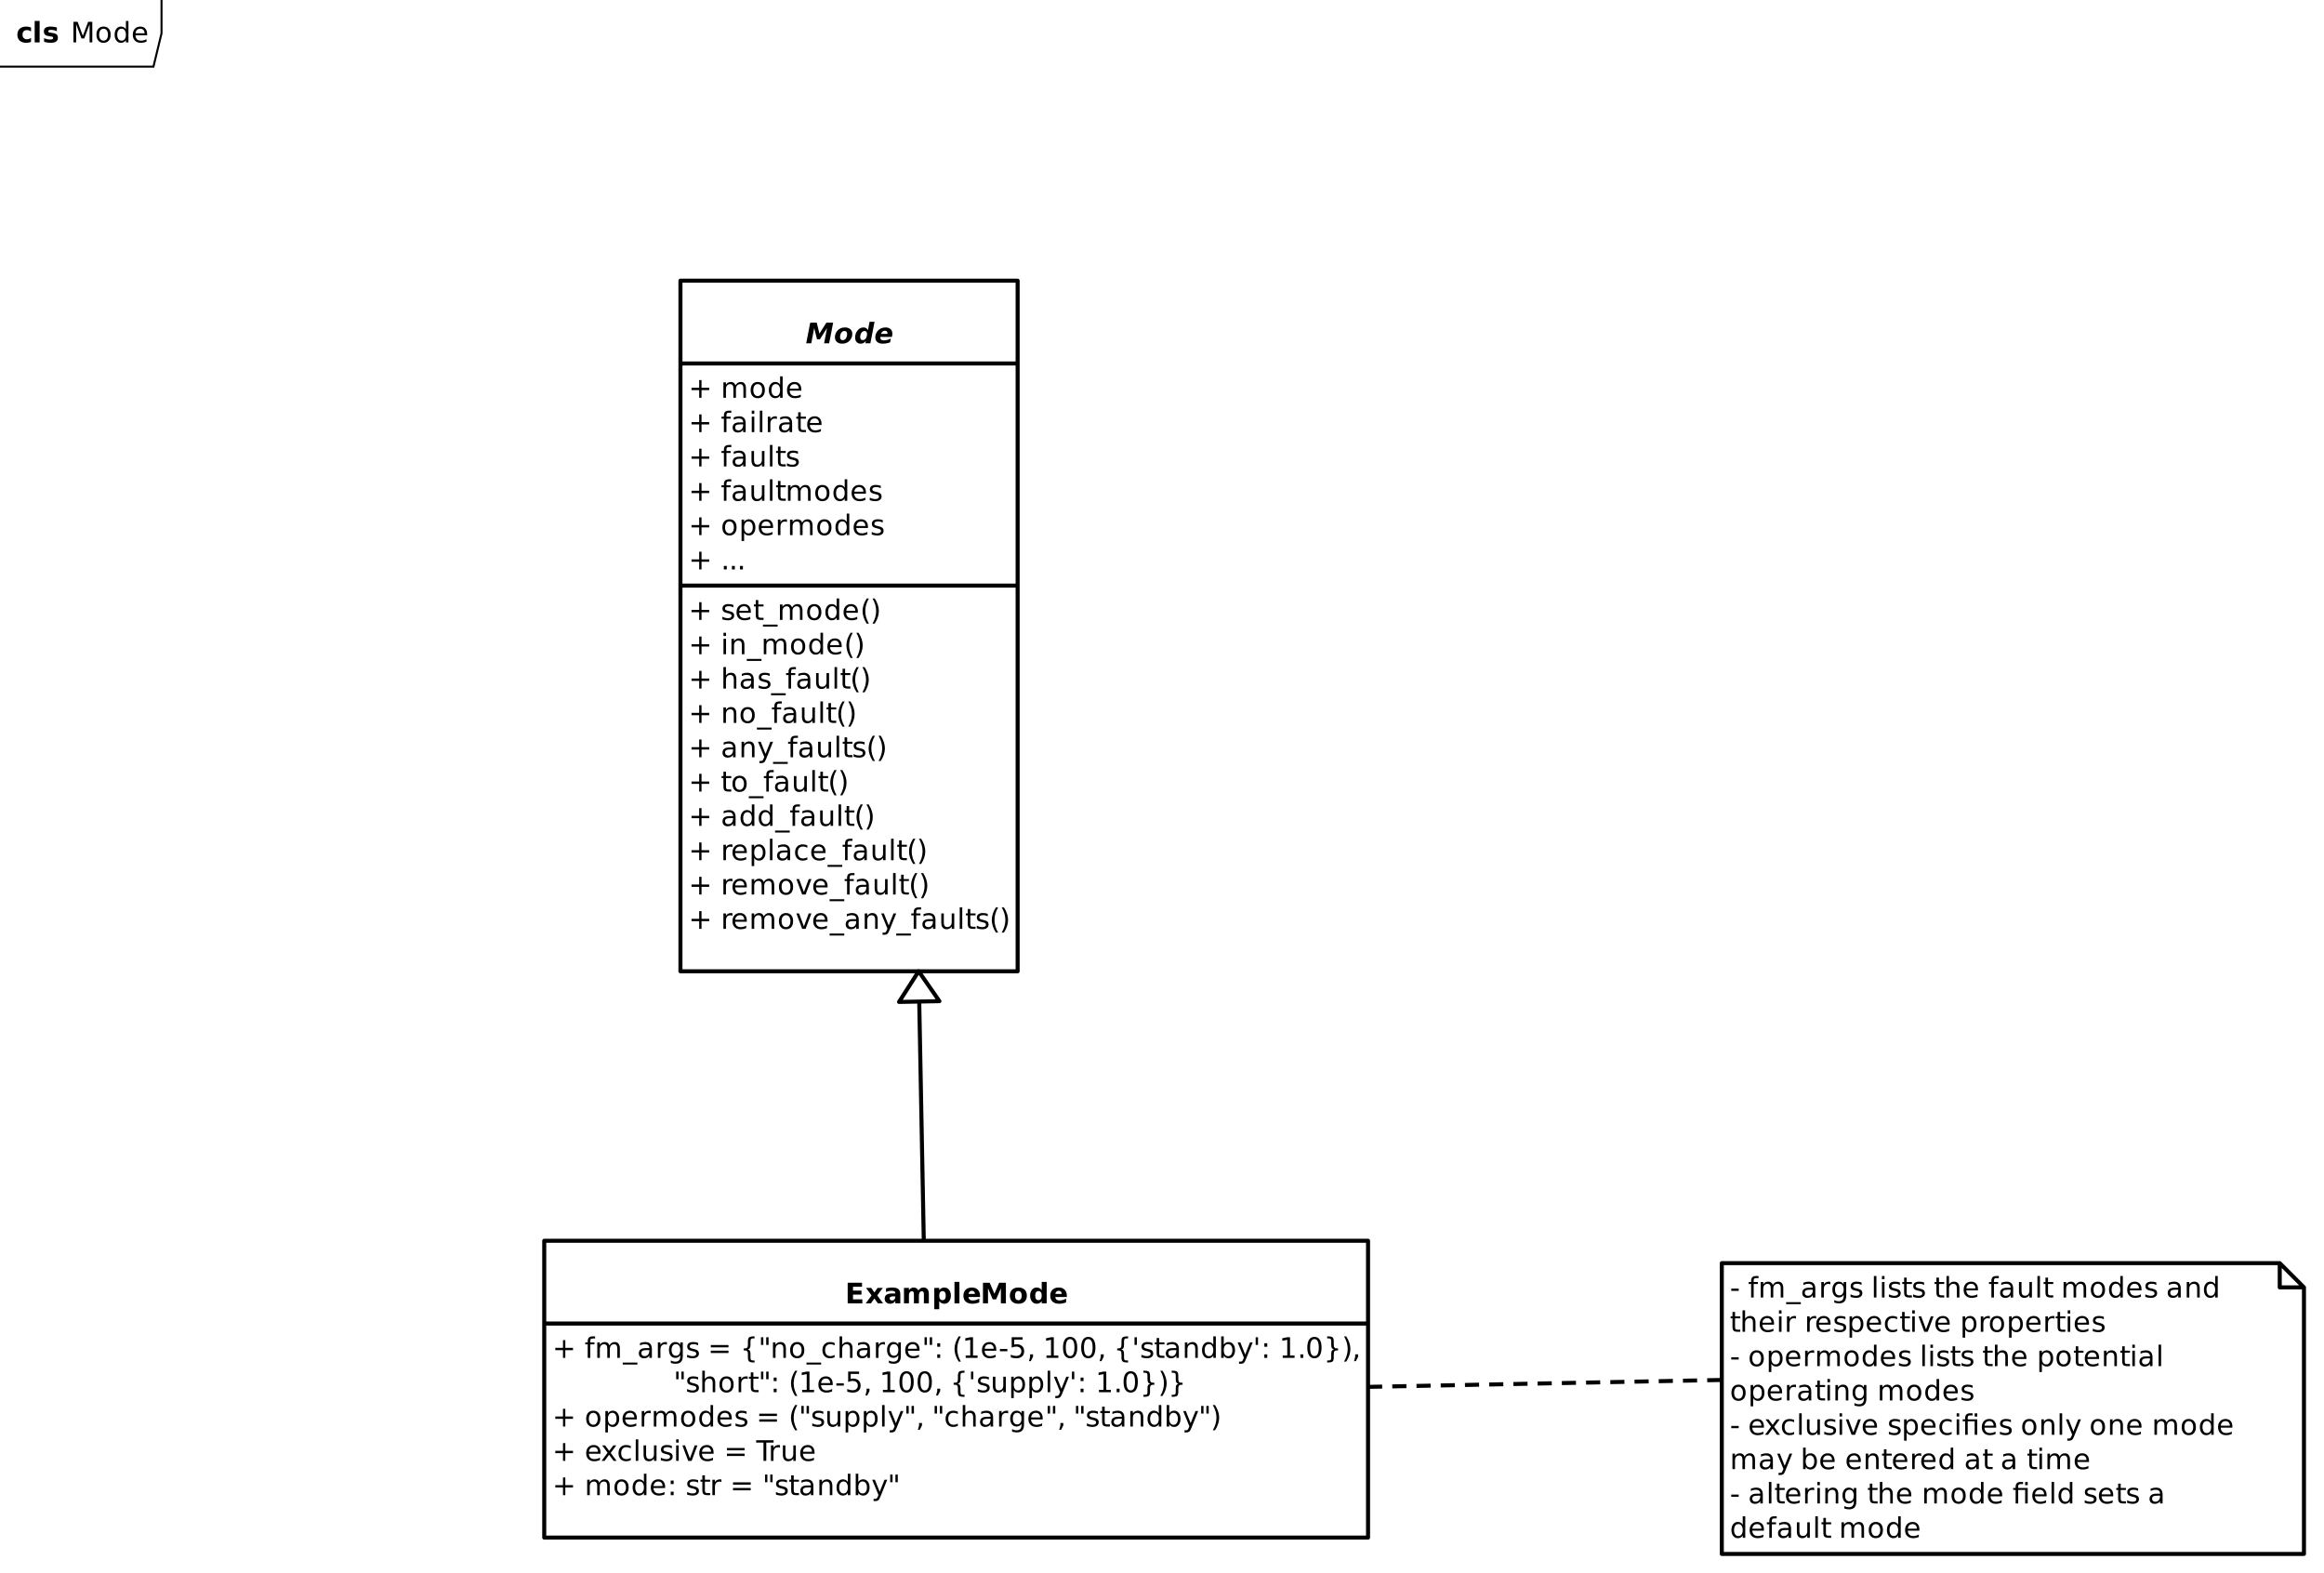 <svg xmlns="http://www.w3.org/2000/svg" xmlns:xlink="http://www.w3.org/1999/xlink" width="1151" height="779" viewBox="0 0 1151 779"><defs><g><g id="glyph-0-0"><path d="M 2.281 -10.207 L 5.516 -10.207 L 6.828 -4.785 L 10.273 -10.207 L 13.637 -10.207 L 11.648 0 L 9.152 0 L 10.609 -7.531 L 7.07 -1.961 L 5.652 -1.961 L 4.246 -7.531 L 2.789 0 L 0.293 0 Z M 2.281 -10.207"/></g><g id="glyph-0-1"><path d="M 5.25 -6.09 C 4.617 -6.09 4.094 -5.805 3.684 -5.23 C 3.273 -4.656 3.07 -3.922 3.07 -3.035 C 3.07 -2.551 3.18 -2.184 3.402 -1.93 C 3.621 -1.68 3.945 -1.551 4.367 -1.551 C 5 -1.551 5.523 -1.84 5.934 -2.418 C 6.344 -2.992 6.547 -3.727 6.547 -4.621 C 6.547 -5.102 6.438 -5.465 6.219 -5.715 C 5.996 -5.965 5.672 -6.09 5.25 -6.09 M 5.449 -7.84 C 6.586 -7.84 7.484 -7.551 8.133 -6.973 C 8.785 -6.395 9.113 -5.605 9.113 -4.609 C 9.113 -4.027 9.008 -3.469 8.805 -2.922 C 8.602 -2.379 8.301 -1.879 7.91 -1.43 C 7.445 -0.891 6.895 -0.484 6.262 -0.211 C 5.629 0.062 4.922 0.199 4.141 0.199 C 3.016 0.199 2.129 -0.09 1.48 -0.672 C 0.832 -1.25 0.508 -2.039 0.508 -3.035 C 0.508 -3.609 0.609 -4.172 0.82 -4.719 C 1.031 -5.27 1.332 -5.773 1.723 -6.227 C 2.18 -6.758 2.723 -7.156 3.352 -7.43 C 3.984 -7.703 4.684 -7.84 5.449 -7.84 Z M 5.449 -7.84"/></g><g id="glyph-0-2"><path d="M 4.301 -1.578 C 4.93 -1.578 5.441 -1.867 5.836 -2.445 C 6.23 -3.027 6.426 -3.781 6.426 -4.719 C 6.426 -5.141 6.316 -5.473 6.094 -5.707 C 5.875 -5.945 5.562 -6.062 5.168 -6.062 C 4.547 -6.062 4.039 -5.777 3.637 -5.207 C 3.234 -4.633 3.035 -3.902 3.035 -3.008 C 3.035 -2.543 3.145 -2.188 3.359 -1.945 C 3.578 -1.699 3.891 -1.578 4.301 -1.578 M 6.875 -6.535 L 7.672 -10.637 L 10.137 -10.637 L 8.066 0 L 5.598 0 L 5.824 -1.109 C 5.449 -0.66 5.059 -0.332 4.648 -0.121 C 4.238 0.094 3.789 0.199 3.301 0.199 C 2.441 0.199 1.758 -0.074 1.258 -0.621 C 0.758 -1.168 0.508 -1.914 0.508 -2.859 C 0.508 -3.445 0.594 -4.016 0.77 -4.574 C 0.945 -5.129 1.195 -5.637 1.523 -6.09 C 1.938 -6.664 2.406 -7.102 2.93 -7.398 C 3.449 -7.691 4.012 -7.84 4.609 -7.84 C 5.133 -7.84 5.578 -7.734 5.945 -7.523 C 6.312 -7.312 6.621 -6.98 6.875 -6.535 Z M 6.875 -6.535"/></g><g id="glyph-0-3"><path d="M 8.805 -3.539 L 8.723 -3.152 L 2.992 -3.152 C 2.992 -3.125 2.992 -3.086 2.988 -3.031 C 2.984 -2.98 2.98 -2.938 2.98 -2.914 C 2.98 -2.414 3.129 -2.043 3.43 -1.797 C 3.727 -1.551 4.176 -1.43 4.773 -1.43 C 5.285 -1.43 5.828 -1.508 6.402 -1.66 C 6.973 -1.816 7.574 -2.047 8.203 -2.352 L 7.828 -0.453 C 7.23 -0.234 6.637 -0.07 6.047 0.039 C 5.457 0.145 4.855 0.199 4.246 0.199 C 3.051 0.199 2.129 -0.078 1.48 -0.629 C 0.832 -1.18 0.508 -1.961 0.508 -2.969 C 0.508 -3.551 0.609 -4.117 0.816 -4.664 C 1.023 -5.215 1.328 -5.719 1.723 -6.172 C 2.191 -6.719 2.754 -7.133 3.406 -7.418 C 4.062 -7.699 4.789 -7.84 5.586 -7.84 C 6.621 -7.84 7.441 -7.566 8.051 -7.016 C 8.656 -6.461 8.961 -5.719 8.961 -4.785 C 8.961 -4.602 8.949 -4.41 8.926 -4.207 C 8.898 -4.004 8.859 -3.781 8.805 -3.539 M 6.492 -4.664 C 6.508 -4.723 6.52 -4.781 6.523 -4.844 C 6.531 -4.906 6.535 -4.965 6.535 -5.023 C 6.535 -5.391 6.426 -5.68 6.207 -5.891 C 5.988 -6.105 5.691 -6.215 5.32 -6.215 C 4.84 -6.215 4.434 -6.082 4.098 -5.82 C 3.762 -5.559 3.508 -5.172 3.328 -4.664 Z M 6.492 -4.664"/></g><g id="glyph-1-0"><path d="M 6.438 -8.777 L 6.438 -4.969 L 10.246 -4.969 L 10.246 -3.809 L 6.438 -3.809 L 6.438 0 L 5.289 0 L 5.289 -3.809 L 1.484 -3.809 L 1.484 -4.969 L 5.289 -4.969 L 5.289 -8.777 Z M 6.438 -8.777"/></g><g id="glyph-1-2"><path d="M 7.281 -6.188 C 7.594 -6.75 7.969 -7.168 8.406 -7.438 C 8.844 -7.707 9.359 -7.84 9.953 -7.84 C 10.75 -7.84 11.367 -7.562 11.797 -7.004 C 12.23 -6.445 12.449 -5.652 12.449 -4.621 L 12.449 0 L 11.184 0 L 11.184 -4.578 C 11.184 -5.312 11.055 -5.859 10.793 -6.215 C 10.535 -6.57 10.137 -6.746 9.605 -6.746 C 8.953 -6.746 8.438 -6.531 8.059 -6.098 C 7.68 -5.664 7.492 -5.074 7.492 -4.328 L 7.492 0 L 6.227 0 L 6.227 -4.578 C 6.227 -5.32 6.098 -5.863 5.836 -6.219 C 5.578 -6.57 5.176 -6.746 4.633 -6.746 C 3.992 -6.746 3.48 -6.531 3.102 -6.094 C 2.727 -5.66 2.535 -5.07 2.535 -4.328 L 2.535 0 L 1.273 0 L 1.273 -7.656 L 2.535 -7.656 L 2.535 -6.469 C 2.824 -6.938 3.168 -7.281 3.57 -7.508 C 3.969 -7.73 4.445 -7.84 4.996 -7.84 C 5.555 -7.84 6.027 -7.699 6.414 -7.418 C 6.805 -7.133 7.094 -6.723 7.281 -6.188 Z M 7.281 -6.188"/></g><g id="glyph-1-3"><path d="M 4.285 -6.773 C 3.613 -6.773 3.078 -6.512 2.688 -5.984 C 2.293 -5.457 2.098 -4.738 2.098 -3.82 C 2.098 -2.906 2.293 -2.184 2.684 -1.656 C 3.074 -1.133 3.605 -0.867 4.285 -0.867 C 4.957 -0.867 5.488 -1.133 5.879 -1.66 C 6.27 -2.191 6.469 -2.91 6.469 -3.82 C 6.469 -4.727 6.27 -5.445 5.879 -5.977 C 5.488 -6.508 4.957 -6.773 4.285 -6.773 M 4.285 -7.84 C 5.379 -7.84 6.238 -7.484 6.863 -6.773 C 7.488 -6.062 7.801 -5.078 7.801 -3.82 C 7.801 -2.566 7.488 -1.586 6.863 -0.871 C 6.238 -0.16 5.379 0.199 4.285 0.199 C 3.188 0.199 2.328 -0.16 1.707 -0.871 C 1.082 -1.586 0.773 -2.566 0.773 -3.82 C 0.773 -5.078 1.082 -6.062 1.707 -6.773 C 2.328 -7.484 3.188 -7.84 4.285 -7.84 Z M 4.285 -7.84"/></g><g id="glyph-1-4"><path d="M 6.359 -6.492 L 6.359 -10.637 L 7.617 -10.637 L 7.617 0 L 6.359 0 L 6.359 -1.148 C 6.094 -0.691 5.758 -0.355 5.355 -0.133 C 4.953 0.086 4.469 0.199 3.902 0.199 C 2.977 0.199 2.227 -0.172 1.645 -0.91 C 1.062 -1.648 0.773 -2.617 0.773 -3.82 C 0.773 -5.023 1.062 -5.996 1.645 -6.734 C 2.227 -7.473 2.977 -7.84 3.902 -7.84 C 4.469 -7.84 4.953 -7.73 5.355 -7.508 C 5.758 -7.289 6.094 -6.949 6.359 -6.492 M 2.07 -3.82 C 2.07 -2.895 2.262 -2.172 2.641 -1.645 C 3.023 -1.117 3.547 -0.855 4.211 -0.855 C 4.875 -0.855 5.398 -1.117 5.781 -1.645 C 6.164 -2.172 6.355 -2.895 6.359 -3.82 C 6.355 -4.746 6.164 -5.473 5.781 -6 C 5.398 -6.523 4.875 -6.789 4.211 -6.789 C 3.547 -6.789 3.023 -6.523 2.641 -6 C 2.262 -5.473 2.07 -4.746 2.07 -3.82 Z M 2.07 -3.82"/></g><g id="glyph-1-5"><path d="M 7.867 -4.141 L 7.867 -3.527 L 2.086 -3.527 C 2.141 -2.66 2.402 -2 2.867 -1.547 C 3.336 -1.094 3.984 -0.867 4.82 -0.867 C 5.301 -0.867 5.77 -0.926 6.223 -1.047 C 6.676 -1.164 7.129 -1.344 7.574 -1.578 L 7.574 -0.391 C 7.125 -0.199 6.66 -0.051 6.188 0.047 C 5.711 0.148 5.23 0.199 4.742 0.199 C 3.523 0.199 2.555 -0.156 1.844 -0.867 C 1.129 -1.578 0.773 -2.539 0.773 -3.754 C 0.773 -5.008 1.109 -6 1.789 -6.738 C 2.465 -7.473 3.375 -7.84 4.523 -7.84 C 5.555 -7.84 6.371 -7.508 6.969 -6.848 C 7.57 -6.184 7.867 -5.281 7.867 -4.141 M 6.609 -4.512 C 6.602 -5.199 6.41 -5.75 6.031 -6.16 C 5.656 -6.57 5.16 -6.773 4.539 -6.773 C 3.836 -6.773 3.277 -6.578 2.855 -6.18 C 2.434 -5.781 2.191 -5.227 2.125 -4.504 Z M 6.609 -4.512"/></g><g id="glyph-1-6"><path d="M 5.195 -10.637 L 5.195 -9.59 L 3.992 -9.59 C 3.539 -9.59 3.227 -9.5 3.051 -9.316 C 2.875 -9.137 2.789 -8.809 2.789 -8.332 L 2.789 -7.656 L 4.859 -7.656 L 4.859 -6.68 L 2.789 -6.68 L 2.789 0 L 1.523 0 L 1.523 -6.68 L 0.32 -6.68 L 0.32 -7.656 L 1.523 -7.656 L 1.523 -8.188 C 1.523 -9.043 1.723 -9.664 2.117 -10.051 C 2.516 -10.441 3.145 -10.637 4.008 -10.637 Z M 5.195 -10.637"/></g><g id="glyph-1-7"><path d="M 4.797 -3.848 C 3.781 -3.848 3.078 -3.734 2.688 -3.5 C 2.293 -3.266 2.098 -2.871 2.098 -2.312 C 2.098 -1.863 2.246 -1.508 2.539 -1.246 C 2.832 -0.984 3.234 -0.855 3.738 -0.855 C 4.438 -0.855 4.996 -1.102 5.418 -1.598 C 5.84 -2.09 6.051 -2.75 6.051 -3.57 L 6.051 -3.848 L 4.797 -3.848 M 7.309 -4.367 L 7.309 0 L 6.051 0 L 6.051 -1.164 C 5.762 -0.695 5.406 -0.355 4.977 -0.133 C 4.547 0.086 4.023 0.199 3.406 0.199 C 2.621 0.199 1.996 -0.023 1.535 -0.461 C 1.07 -0.902 0.84 -1.492 0.84 -2.227 C 0.84 -3.09 1.129 -3.738 1.707 -4.176 C 2.281 -4.613 3.141 -4.832 4.285 -4.832 L 6.051 -4.832 L 6.051 -4.957 C 6.051 -5.535 5.859 -5.984 5.48 -6.301 C 5.098 -6.617 4.562 -6.773 3.875 -6.773 C 3.438 -6.773 3.012 -6.723 2.598 -6.617 C 2.184 -6.512 1.785 -6.355 1.402 -6.145 L 1.402 -7.309 C 1.863 -7.484 2.309 -7.617 2.742 -7.707 C 3.176 -7.797 3.594 -7.84 4.008 -7.84 C 5.113 -7.84 5.941 -7.555 6.488 -6.98 C 7.035 -6.406 7.309 -5.535 7.309 -4.367 Z M 7.309 -4.367"/></g><g id="glyph-1-8"><path d="M 1.32 -7.656 L 2.578 -7.656 L 2.578 0 L 1.32 0 L 1.32 -7.656 M 1.32 -10.637 L 2.578 -10.637 L 2.578 -9.043 L 1.32 -9.043 Z M 1.32 -10.637"/></g><g id="glyph-1-9"><path d="M 1.32 -10.637 L 2.578 -10.637 L 2.578 0 L 1.32 0 Z M 1.32 -10.637"/></g><g id="glyph-1-10"><path d="M 5.758 -6.48 C 5.613 -6.562 5.461 -6.621 5.293 -6.66 C 5.129 -6.699 4.945 -6.719 4.742 -6.719 C 4.031 -6.719 3.488 -6.488 3.105 -6.027 C 2.727 -5.562 2.535 -4.898 2.535 -4.031 L 2.535 0 L 1.273 0 L 1.273 -7.656 L 2.535 -7.656 L 2.535 -6.469 C 2.801 -6.93 3.145 -7.277 3.57 -7.504 C 3.992 -7.727 4.508 -7.84 5.113 -7.84 C 5.199 -7.84 5.297 -7.836 5.398 -7.824 C 5.504 -7.812 5.621 -7.797 5.75 -7.773 Z M 5.758 -6.48"/></g><g id="glyph-1-11"><path d="M 2.562 -9.828 L 2.562 -7.656 L 5.156 -7.656 L 5.156 -6.68 L 2.562 -6.68 L 2.562 -2.523 C 2.562 -1.898 2.648 -1.496 2.82 -1.32 C 2.992 -1.141 3.34 -1.055 3.863 -1.055 L 5.156 -1.055 L 5.156 0 L 3.863 0 C 2.891 0 2.223 -0.18 1.852 -0.543 C 1.484 -0.906 1.297 -1.566 1.297 -2.523 L 1.297 -6.68 L 0.375 -6.68 L 0.375 -7.656 L 1.297 -7.656 L 1.297 -9.828 Z M 2.562 -9.828"/></g><g id="glyph-1-12"><path d="M 1.188 -3.023 L 1.188 -7.656 L 2.445 -7.656 L 2.445 -3.07 C 2.445 -2.344 2.59 -1.801 2.871 -1.438 C 3.152 -1.078 3.578 -0.895 4.141 -0.895 C 4.82 -0.895 5.359 -1.113 5.754 -1.547 C 6.148 -1.977 6.344 -2.566 6.344 -3.316 L 6.344 -7.656 L 7.602 -7.656 L 7.602 0 L 6.344 0 L 6.344 -1.176 C 6.039 -0.711 5.684 -0.367 5.281 -0.141 C 4.879 0.086 4.41 0.199 3.875 0.199 C 2.996 0.199 2.328 -0.074 1.875 -0.621 C 1.418 -1.168 1.188 -1.969 1.188 -3.023 Z M 1.188 -3.023"/></g><g id="glyph-1-13"><path d="M 6.199 -7.43 L 6.199 -6.242 C 5.844 -6.422 5.477 -6.559 5.094 -6.652 C 4.711 -6.742 4.312 -6.789 3.902 -6.789 C 3.277 -6.789 2.812 -6.691 2.5 -6.5 C 2.188 -6.309 2.031 -6.023 2.031 -5.641 C 2.031 -5.348 2.141 -5.117 2.367 -4.953 C 2.59 -4.785 3.039 -4.629 3.711 -4.477 L 4.141 -4.383 C 5.035 -4.191 5.672 -3.922 6.047 -3.57 C 6.422 -3.223 6.609 -2.738 6.609 -2.113 C 6.609 -1.402 6.328 -0.84 5.766 -0.422 C 5.203 -0.008 4.43 0.199 3.445 0.199 C 3.035 0.199 2.609 0.16 2.164 0.078 C 1.719 0 1.25 -0.121 0.758 -0.281 L 0.758 -1.578 C 1.223 -1.336 1.68 -1.156 2.133 -1.035 C 2.582 -0.914 3.031 -0.855 3.473 -0.855 C 4.066 -0.855 4.52 -0.957 4.84 -1.16 C 5.16 -1.363 5.32 -1.648 5.32 -2.016 C 5.32 -2.359 5.203 -2.621 4.973 -2.805 C 4.742 -2.984 4.238 -3.16 3.461 -3.328 L 3.023 -3.43 C 2.242 -3.594 1.68 -3.848 1.332 -4.188 C 0.988 -4.527 0.812 -4.992 0.812 -5.586 C 0.812 -6.305 1.07 -6.859 1.578 -7.254 C 2.09 -7.645 2.812 -7.84 3.754 -7.84 C 4.219 -7.84 4.656 -7.805 5.066 -7.738 C 5.477 -7.672 5.855 -7.566 6.199 -7.43 Z M 6.199 -7.43"/></g><g id="glyph-1-14"><path d="M 2.535 -1.148 L 2.535 2.914 L 1.273 2.914 L 1.273 -7.656 L 2.535 -7.656 L 2.535 -6.492 C 2.801 -6.949 3.133 -7.289 3.539 -7.508 C 3.941 -7.73 4.422 -7.84 4.984 -7.84 C 5.914 -7.84 6.668 -7.473 7.25 -6.734 C 7.832 -5.996 8.121 -5.023 8.121 -3.82 C 8.121 -2.617 7.832 -1.648 7.25 -0.91 C 6.668 -0.172 5.914 0.199 4.984 0.199 C 4.422 0.199 3.941 0.086 3.539 -0.133 C 3.133 -0.355 2.801 -0.691 2.535 -1.148 M 6.816 -3.82 C 6.816 -4.746 6.625 -5.473 6.246 -6 C 5.863 -6.523 5.34 -6.789 4.676 -6.789 C 4.012 -6.789 3.488 -6.523 3.105 -6 C 2.727 -5.473 2.535 -4.746 2.535 -3.82 C 2.535 -2.895 2.727 -2.172 3.105 -1.645 C 3.488 -1.117 4.012 -0.855 4.676 -0.855 C 5.34 -0.855 5.863 -1.117 6.246 -1.645 C 6.625 -2.172 6.816 -2.895 6.816 -3.82 Z M 6.816 -3.82"/></g><g id="glyph-1-15"><path d="M 1.496 -1.734 L 2.938 -1.734 L 2.938 0 L 1.496 0 Z M 1.496 -1.734"/></g><g id="glyph-1-16"><path d="M 7.137 2.324 L 7.137 3.301 L -0.137 3.301 L -0.137 2.324 Z M 7.137 2.324"/></g><g id="glyph-1-17"><path d="M 4.34 -10.625 C 3.73 -9.574 3.277 -8.539 2.98 -7.512 C 2.684 -6.488 2.535 -5.449 2.535 -4.395 C 2.535 -3.344 2.684 -2.301 2.984 -1.27 C 3.281 -0.234 3.734 0.801 4.34 1.844 L 3.246 1.844 C 2.562 0.773 2.051 -0.277 1.711 -1.312 C 1.371 -2.348 1.203 -3.375 1.203 -4.395 C 1.203 -5.41 1.371 -6.434 1.711 -7.465 C 2.047 -8.496 2.559 -9.547 3.246 -10.625 Z M 4.34 -10.625"/></g><g id="glyph-1-18"><path d="M 1.121 -10.625 L 2.215 -10.625 C 2.898 -9.547 3.41 -8.496 3.75 -7.465 C 4.09 -6.434 4.258 -5.41 4.258 -4.395 C 4.258 -3.375 4.09 -2.348 3.75 -1.312 C 3.41 -0.277 2.898 0.773 2.215 1.844 L 1.121 1.844 C 1.727 0.801 2.18 -0.234 2.477 -1.27 C 2.777 -2.301 2.926 -3.344 2.926 -4.395 C 2.926 -5.449 2.777 -6.488 2.477 -7.512 C 2.18 -8.539 1.727 -9.574 1.121 -10.625 Z M 1.121 -10.625"/></g><g id="glyph-1-19"><path d="M 7.684 -4.621 L 7.684 0 L 6.426 0 L 6.426 -4.578 C 6.426 -5.305 6.285 -5.848 6 -6.207 C 5.719 -6.566 5.297 -6.746 4.73 -6.746 C 4.051 -6.746 3.516 -6.531 3.125 -6.098 C 2.73 -5.664 2.535 -5.074 2.535 -4.328 L 2.535 0 L 1.273 0 L 1.273 -7.656 L 2.535 -7.656 L 2.535 -6.469 C 2.836 -6.926 3.191 -7.27 3.598 -7.5 C 4.008 -7.727 4.477 -7.84 5.012 -7.84 C 5.891 -7.84 6.555 -7.57 7.008 -7.023 C 7.457 -6.48 7.684 -5.68 7.684 -4.621 Z M 7.684 -4.621"/></g><g id="glyph-1-20"><path d="M 7.684 -4.621 L 7.684 0 L 6.426 0 L 6.426 -4.578 C 6.426 -5.305 6.285 -5.848 6 -6.207 C 5.719 -6.566 5.297 -6.746 4.73 -6.746 C 4.051 -6.746 3.516 -6.531 3.125 -6.098 C 2.73 -5.664 2.535 -5.074 2.535 -4.328 L 2.535 0 L 1.273 0 L 1.273 -10.637 L 2.535 -10.637 L 2.535 -6.469 C 2.836 -6.926 3.191 -7.27 3.598 -7.5 C 4.008 -7.727 4.477 -7.84 5.012 -7.84 C 5.891 -7.84 6.555 -7.57 7.008 -7.023 C 7.457 -6.48 7.684 -5.68 7.684 -4.621 Z M 7.684 -4.621"/></g><g id="glyph-1-21"><path d="M 4.504 0.711 C 4.148 1.621 3.805 2.219 3.465 2.496 C 3.129 2.773 2.676 2.91 2.113 2.914 L 1.109 2.914 L 1.109 1.859 L 1.844 1.859 C 2.191 1.859 2.461 1.777 2.652 1.613 C 2.844 1.449 3.055 1.062 3.289 0.453 L 3.516 -0.125 L 0.418 -7.656 L 1.75 -7.656 L 4.141 -1.668 L 6.535 -7.656 L 7.867 -7.656 Z M 4.504 0.711"/></g><g id="glyph-1-22"><path d="M 6.828 -7.363 L 6.828 -6.188 C 6.473 -6.383 6.117 -6.531 5.758 -6.629 C 5.402 -6.727 5.039 -6.773 4.676 -6.773 C 3.859 -6.773 3.227 -6.516 2.773 -6 C 2.324 -5.48 2.098 -4.754 2.098 -3.82 C 2.098 -2.887 2.324 -2.16 2.773 -1.645 C 3.227 -1.125 3.859 -0.867 4.676 -0.867 C 5.039 -0.867 5.402 -0.918 5.758 -1.016 C 6.117 -1.113 6.473 -1.262 6.828 -1.457 L 6.828 -0.293 C 6.477 -0.129 6.113 -0.008 5.738 0.074 C 5.363 0.156 4.961 0.199 4.539 0.199 C 3.387 0.199 2.469 -0.164 1.789 -0.891 C 1.113 -1.613 0.773 -2.59 0.773 -3.82 C 0.773 -5.07 1.117 -6.051 1.801 -6.766 C 2.488 -7.484 3.426 -7.84 4.621 -7.84 C 5.008 -7.84 5.387 -7.801 5.758 -7.723 C 6.125 -7.641 6.484 -7.523 6.828 -7.363 Z M 6.828 -7.363"/></g><g id="glyph-1-23"><path d="M 0.418 -7.656 L 1.75 -7.656 L 4.141 -1.23 L 6.535 -7.656 L 7.867 -7.656 L 4.996 0 L 3.289 0 Z M 0.418 -7.656"/></g><g id="glyph-1-24"><path d="M 6.359 -3.918 C 6.355 -4.828 6.168 -5.535 5.793 -6.035 C 5.418 -6.539 4.891 -6.789 4.211 -6.789 C 3.535 -6.789 3.012 -6.539 2.637 -6.035 C 2.258 -5.535 2.07 -4.828 2.07 -3.918 C 2.07 -3.012 2.258 -2.305 2.637 -1.805 C 3.012 -1.305 3.535 -1.055 4.211 -1.055 C 4.891 -1.055 5.418 -1.305 5.793 -1.805 C 6.168 -2.305 6.355 -3.012 6.359 -3.918 M 7.617 -0.949 C 7.617 0.352 7.324 1.324 6.746 1.957 C 6.168 2.594 5.281 2.91 4.086 2.914 C 3.645 2.91 3.23 2.879 2.836 2.812 C 2.445 2.746 2.062 2.645 1.695 2.508 L 1.695 1.285 C 2.062 1.484 2.43 1.633 2.789 1.73 C 3.148 1.824 3.516 1.875 3.891 1.875 C 4.715 1.875 5.332 1.656 5.742 1.227 C 6.152 0.797 6.355 0.145 6.359 -0.727 L 6.359 -1.348 C 6.098 -0.895 5.766 -0.559 5.359 -0.336 C 4.953 -0.113 4.469 0 3.902 0 C 2.965 0 2.207 -0.359 1.633 -1.074 C 1.059 -1.789 0.773 -2.738 0.773 -3.918 C 0.773 -5.102 1.059 -6.051 1.633 -6.766 C 2.207 -7.484 2.965 -7.84 3.902 -7.84 C 4.469 -7.84 4.953 -7.73 5.359 -7.508 C 5.766 -7.281 6.098 -6.945 6.359 -6.492 L 6.359 -7.656 L 7.617 -7.656 Z M 7.617 -0.949"/></g><g id="glyph-1-25"><path d="M 1.484 -6.359 L 10.246 -6.359 L 10.246 -5.211 L 1.484 -5.211 L 1.484 -6.359 M 1.484 -3.57 L 10.246 -3.57 L 10.246 -2.406 L 1.484 -2.406 Z M 1.484 -3.57"/></g><g id="glyph-1-26"><path d="M 7.156 1.297 L 7.156 2.281 L 6.734 2.281 C 5.598 2.281 4.84 2.113 4.453 1.777 C 4.07 1.441 3.875 0.77 3.875 -0.238 L 3.875 -1.875 C 3.875 -2.562 3.754 -3.039 3.508 -3.301 C 3.262 -3.566 2.812 -3.699 2.168 -3.699 L 1.75 -3.699 L 1.75 -4.676 L 2.168 -4.676 C 2.82 -4.676 3.266 -4.809 3.512 -5.07 C 3.754 -5.332 3.875 -5.801 3.875 -6.48 L 3.875 -8.121 C 3.875 -9.129 4.07 -9.801 4.453 -10.133 C 4.84 -10.469 5.598 -10.637 6.734 -10.637 L 7.156 -10.637 L 7.156 -9.66 L 6.691 -9.66 C 6.051 -9.66 5.629 -9.559 5.434 -9.359 C 5.238 -9.156 5.141 -8.734 5.141 -8.094 L 5.141 -6.398 C 5.141 -5.684 5.035 -5.164 4.828 -4.84 C 4.621 -4.516 4.27 -4.297 3.766 -4.184 C 4.273 -4.062 4.629 -3.836 4.832 -3.516 C 5.039 -3.191 5.141 -2.672 5.141 -1.961 L 5.141 -0.266 C 5.141 0.375 5.238 0.797 5.434 1 C 5.629 1.199 6.051 1.297 6.691 1.297 Z M 7.156 1.297"/></g><g id="glyph-1-27"><path d="M 2.508 -10.207 L 2.508 -6.414 L 1.348 -6.414 L 1.348 -10.207 L 2.508 -10.207 M 5.094 -10.207 L 5.094 -6.414 L 3.93 -6.414 L 3.93 -10.207 Z M 5.094 -10.207"/></g><g id="glyph-1-28"><path d="M 1.641 -1.734 L 3.082 -1.734 L 3.082 0 L 1.641 0 L 1.641 -1.734 M 1.641 -7.238 L 3.082 -7.238 L 3.082 -5.504 L 1.641 -5.504 Z M 1.641 -7.238"/></g><g id="glyph-1-29"><path d="M 1.734 -1.164 L 3.992 -1.164 L 3.992 -8.949 L 1.539 -8.457 L 1.539 -9.715 L 3.977 -10.207 L 5.359 -10.207 L 5.359 -1.164 L 7.617 -1.164 L 7.617 0 L 1.734 0 Z M 1.734 -1.164"/></g><g id="glyph-1-30"><path d="M 0.684 -4.395 L 4.367 -4.395 L 4.367 -3.273 L 0.684 -3.273 Z M 0.684 -4.395"/></g><g id="glyph-1-31"><path d="M 1.512 -10.207 L 6.93 -10.207 L 6.93 -9.043 L 2.773 -9.043 L 2.773 -6.543 C 2.977 -6.609 3.176 -6.66 3.375 -6.695 C 3.578 -6.73 3.777 -6.746 3.977 -6.746 C 5.117 -6.746 6.02 -6.434 6.688 -5.812 C 7.352 -5.188 7.684 -4.34 7.684 -3.273 C 7.684 -2.176 7.344 -1.324 6.656 -0.715 C 5.977 -0.105 5.012 0.199 3.766 0.199 C 3.34 0.199 2.902 0.16 2.457 0.09 C 2.012 0.016 1.555 -0.094 1.078 -0.238 L 1.078 -1.625 C 1.492 -1.402 1.914 -1.238 2.352 -1.129 C 2.789 -1.02 3.25 -0.965 3.738 -0.965 C 4.527 -0.965 5.152 -1.172 5.613 -1.586 C 6.074 -2 6.305 -2.562 6.305 -3.273 C 6.305 -3.984 6.074 -4.547 5.613 -4.961 C 5.152 -5.379 4.527 -5.586 3.738 -5.586 C 3.371 -5.586 3.004 -5.543 2.637 -5.461 C 2.27 -5.379 1.895 -5.254 1.512 -5.078 Z M 1.512 -10.207"/></g><g id="glyph-1-32"><path d="M 1.641 -1.734 L 3.082 -1.734 L 3.082 -0.562 L 1.961 1.625 L 1.078 1.625 L 1.641 -0.562 Z M 1.641 -1.734"/></g><g id="glyph-1-33"><path d="M 4.449 -9.297 C 3.738 -9.297 3.203 -8.945 2.848 -8.246 C 2.488 -7.547 2.312 -6.496 2.312 -5.094 C 2.312 -3.695 2.488 -2.645 2.848 -1.945 C 3.203 -1.246 3.738 -0.895 4.449 -0.895 C 5.164 -0.895 5.703 -1.246 6.059 -1.945 C 6.418 -2.645 6.598 -3.695 6.598 -5.094 C 6.598 -6.496 6.418 -7.547 6.059 -8.246 C 5.703 -8.945 5.164 -9.297 4.449 -9.297 M 4.449 -10.391 C 5.594 -10.391 6.469 -9.938 7.07 -9.035 C 7.676 -8.129 7.977 -6.816 7.977 -5.094 C 7.977 -3.375 7.676 -2.062 7.07 -1.16 C 6.469 -0.254 5.594 0.199 4.449 0.199 C 3.305 0.199 2.434 -0.254 1.828 -1.16 C 1.227 -2.062 0.922 -3.375 0.922 -5.094 C 0.922 -6.816 1.227 -8.129 1.828 -9.035 C 2.434 -9.938 3.305 -10.391 4.449 -10.391 Z M 4.449 -10.391"/></g><g id="glyph-1-34"><path d="M 2.508 -10.207 L 2.508 -6.414 L 1.348 -6.414 L 1.348 -10.207 Z M 2.508 -10.207"/></g><g id="glyph-1-35"><path d="M 6.816 -3.82 C 6.816 -4.746 6.625 -5.473 6.246 -6 C 5.863 -6.523 5.34 -6.789 4.676 -6.789 C 4.012 -6.789 3.488 -6.523 3.105 -6 C 2.727 -5.473 2.535 -4.746 2.535 -3.82 C 2.535 -2.895 2.727 -2.172 3.105 -1.645 C 3.488 -1.117 4.012 -0.855 4.676 -0.855 C 5.34 -0.855 5.863 -1.117 6.246 -1.645 C 6.625 -2.172 6.816 -2.895 6.816 -3.82 M 2.535 -6.492 C 2.801 -6.949 3.133 -7.289 3.539 -7.508 C 3.941 -7.73 4.422 -7.84 4.984 -7.84 C 5.914 -7.84 6.668 -7.473 7.25 -6.734 C 7.832 -5.996 8.121 -5.023 8.121 -3.82 C 8.121 -2.617 7.832 -1.648 7.25 -0.91 C 6.668 -0.172 5.914 0.199 4.984 0.199 C 4.422 0.199 3.941 0.086 3.539 -0.133 C 3.133 -0.355 2.801 -0.691 2.535 -1.148 L 2.535 0 L 1.273 0 L 1.273 -10.637 L 2.535 -10.637 Z M 2.535 -6.492"/></g><g id="glyph-1-36"><path d="M 1.75 1.297 L 2.227 1.297 C 2.867 1.297 3.281 1.199 3.477 1.004 C 3.668 0.809 3.766 0.387 3.766 -0.266 L 3.766 -1.961 C 3.766 -2.672 3.867 -3.191 4.074 -3.516 C 4.281 -3.836 4.633 -4.062 5.141 -4.184 C 4.633 -4.297 4.281 -4.516 4.074 -4.84 C 3.867 -5.164 3.766 -5.684 3.766 -6.398 L 3.766 -8.094 C 3.766 -8.742 3.668 -9.164 3.477 -9.363 C 3.281 -9.559 2.867 -9.66 2.227 -9.66 L 1.75 -9.66 L 1.75 -10.637 L 2.18 -10.637 C 3.316 -10.637 4.074 -10.469 4.453 -10.133 C 4.836 -9.801 5.023 -9.129 5.023 -8.121 L 5.023 -6.48 C 5.023 -5.801 5.148 -5.332 5.395 -5.07 C 5.641 -4.809 6.086 -4.676 6.734 -4.676 L 7.156 -4.676 L 7.156 -3.699 L 6.734 -3.699 C 6.086 -3.699 5.641 -3.566 5.395 -3.301 C 5.148 -3.039 5.023 -2.562 5.023 -1.875 L 5.023 -0.238 C 5.023 0.77 4.836 1.441 4.453 1.777 C 4.074 2.113 3.316 2.281 2.18 2.281 L 1.75 2.281 Z M 1.75 1.297"/></g><g id="glyph-1-37"><path d="M 7.684 -7.656 L 4.914 -3.93 L 7.828 0 L 6.344 0 L 4.117 -3.008 L 1.887 0 L 0.402 0 L 3.375 -4.008 L 0.656 -7.656 L 2.141 -7.656 L 4.172 -4.93 L 6.199 -7.656 Z M 7.684 -7.656"/></g><g id="glyph-1-38"><path d="M -0.039 -10.207 L 8.594 -10.207 L 8.594 -9.043 L 4.969 -9.043 L 4.969 0 L 3.582 0 L 3.582 -9.043 L -0.039 -9.043 Z M -0.039 -10.207"/></g><g id="glyph-1-39"><path d="M 7.508 -7.656 L 7.508 0 L 6.242 0 L 6.242 -6.68 L 2.789 -6.68 L 2.789 0 L 1.523 0 L 1.523 -6.68 L 0.32 -6.68 L 0.32 -7.656 L 1.523 -7.656 L 1.523 -8.188 C 1.523 -9.023 1.723 -9.641 2.117 -10.039 C 2.512 -10.438 3.113 -10.637 3.93 -10.637 L 5.195 -10.637 L 5.195 -9.59 L 3.992 -9.59 C 3.539 -9.59 3.227 -9.5 3.051 -9.316 C 2.875 -9.137 2.789 -8.809 2.789 -8.332 L 2.789 -7.656 L 7.508 -7.656 M 6.242 -10.625 L 7.508 -10.625 L 7.508 -9.031 L 6.242 -9.031 Z M 6.242 -10.625"/></g><g id="glyph-1-40"><path d="M 1.375 -10.207 L 3.43 -10.207 L 6.035 -3.262 L 8.656 -10.207 L 10.711 -10.207 L 10.711 0 L 9.367 0 L 9.367 -8.961 L 6.734 -1.961 L 5.344 -1.961 L 2.715 -8.961 L 2.715 0 L 1.375 0 Z M 1.375 -10.207"/></g><g id="glyph-2-0"><path d="M 1.285 -10.207 L 8.387 -10.207 L 8.387 -8.219 L 3.918 -8.219 L 3.918 -6.316 L 8.121 -6.316 L 8.121 -4.328 L 3.918 -4.328 L 3.918 -1.988 L 8.539 -1.988 L 8.539 0 L 1.285 0 Z M 1.285 -10.207"/></g><g id="glyph-2-1"><path d="M 3.109 -3.918 L 0.348 -7.656 L 2.938 -7.656 L 4.504 -5.387 L 6.09 -7.656 L 8.68 -7.656 L 5.922 -3.93 L 8.82 0 L 6.227 0 L 4.504 -2.422 L 2.805 0 L 0.211 0 Z M 3.109 -3.918"/></g><g id="glyph-2-2"><path d="M 4.609 -3.445 C 4.098 -3.445 3.715 -3.359 3.457 -3.188 C 3.199 -3.012 3.07 -2.758 3.07 -2.422 C 3.07 -2.109 3.172 -1.867 3.379 -1.691 C 3.586 -1.516 3.875 -1.43 4.246 -1.43 C 4.707 -1.43 5.094 -1.594 5.406 -1.926 C 5.723 -2.254 5.879 -2.668 5.879 -3.164 L 5.879 -3.445 L 4.609 -3.445 M 8.348 -4.367 L 8.348 0 L 5.879 0 L 5.879 -1.133 C 5.551 -0.672 5.18 -0.332 4.773 -0.121 C 4.359 0.094 3.863 0.199 3.273 0.199 C 2.48 0.199 1.836 -0.031 1.344 -0.496 C 0.848 -0.957 0.602 -1.559 0.602 -2.297 C 0.602 -3.195 0.91 -3.852 1.527 -4.273 C 2.145 -4.691 3.113 -4.902 4.438 -4.902 L 5.879 -4.902 L 5.879 -5.094 C 5.879 -5.48 5.727 -5.766 5.422 -5.945 C 5.117 -6.125 4.641 -6.215 3.992 -6.215 C 3.469 -6.215 2.98 -6.16 2.531 -6.055 C 2.078 -5.953 1.66 -5.793 1.273 -5.586 L 1.273 -7.453 C 1.797 -7.578 2.32 -7.676 2.852 -7.742 C 3.379 -7.809 3.906 -7.84 4.438 -7.84 C 5.816 -7.84 6.812 -7.57 7.426 -7.023 C 8.039 -6.48 8.348 -5.594 8.348 -4.367 Z M 8.348 -4.367"/></g><g id="glyph-2-3"><path d="M 8.273 -6.383 C 8.582 -6.859 8.949 -7.219 9.375 -7.469 C 9.801 -7.715 10.27 -7.84 10.781 -7.84 C 11.66 -7.84 12.328 -7.57 12.789 -7.027 C 13.25 -6.484 13.48 -5.695 13.48 -4.664 L 13.48 0 L 11.02 0 L 11.02 -3.992 C 11.023 -4.051 11.027 -4.113 11.031 -4.176 C 11.031 -4.242 11.031 -4.332 11.031 -4.449 C 11.031 -4.992 10.953 -5.387 10.793 -5.629 C 10.633 -5.875 10.375 -5.996 10.023 -5.996 C 9.555 -5.996 9.199 -5.805 8.945 -5.422 C 8.691 -5.039 8.562 -4.484 8.551 -3.758 L 8.551 0 L 6.09 0 L 6.09 -3.992 C 6.09 -4.84 6.02 -5.387 5.871 -5.629 C 5.727 -5.875 5.465 -5.996 5.094 -5.996 C 4.625 -5.996 4.262 -5.801 4.008 -5.418 C 3.75 -5.031 3.625 -4.48 3.625 -3.766 L 3.625 0 L 1.164 0 L 1.164 -7.656 L 3.625 -7.656 L 3.625 -6.535 C 3.922 -6.969 4.27 -7.293 4.66 -7.512 C 5.047 -7.73 5.477 -7.84 5.945 -7.84 C 6.477 -7.84 6.941 -7.715 7.348 -7.457 C 7.754 -7.203 8.062 -6.844 8.273 -6.383 Z M 8.273 -6.383"/></g><g id="glyph-2-4"><path d="M 3.625 -1.109 L 3.625 2.914 L 1.176 2.914 L 1.176 -7.656 L 3.625 -7.656 L 3.625 -6.535 C 3.961 -6.98 4.336 -7.312 4.742 -7.523 C 5.156 -7.734 5.625 -7.84 6.16 -7.84 C 7.102 -7.84 7.879 -7.465 8.484 -6.715 C 9.09 -5.965 9.391 -5 9.391 -3.82 C 9.391 -2.641 9.09 -1.676 8.484 -0.926 C 7.879 -0.176 7.102 0.199 6.16 0.199 C 5.625 0.199 5.156 0.094 4.742 -0.121 C 4.336 -0.332 3.961 -0.66 3.625 -1.109 M 5.25 -6.062 C 4.727 -6.062 4.324 -5.871 4.043 -5.484 C 3.762 -5.102 3.625 -4.547 3.625 -3.82 C 3.625 -3.098 3.762 -2.543 4.043 -2.156 C 4.324 -1.773 4.727 -1.578 5.25 -1.578 C 5.773 -1.578 6.176 -1.77 6.449 -2.152 C 6.727 -2.535 6.863 -3.094 6.863 -3.82 C 6.863 -4.551 6.727 -5.105 6.449 -5.488 C 6.176 -5.871 5.773 -6.062 5.25 -6.062 Z M 5.25 -6.062"/></g><g id="glyph-2-5"><path d="M 1.176 -10.637 L 3.625 -10.637 L 3.625 0 L 1.176 0 Z M 1.176 -10.637"/></g><g id="glyph-2-6"><path d="M 8.82 -3.848 L 8.82 -3.152 L 3.098 -3.152 C 3.156 -2.578 3.363 -2.148 3.719 -1.859 C 4.074 -1.57 4.57 -1.43 5.211 -1.43 C 5.723 -1.43 6.25 -1.504 6.793 -1.656 C 7.332 -1.809 7.887 -2.043 8.457 -2.352 L 8.457 -0.465 C 7.879 -0.246 7.297 -0.082 6.719 0.031 C 6.141 0.141 5.562 0.199 4.984 0.199 C 3.598 0.199 2.52 -0.152 1.754 -0.859 C 0.984 -1.562 0.602 -2.551 0.602 -3.82 C 0.602 -5.07 0.98 -6.051 1.734 -6.766 C 2.488 -7.484 3.523 -7.84 4.848 -7.84 C 6.051 -7.84 7.012 -7.477 7.734 -6.754 C 8.457 -6.031 8.82 -5.062 8.82 -3.848 M 6.305 -4.664 C 6.305 -5.125 6.168 -5.5 5.895 -5.785 C 5.625 -6.07 5.27 -6.215 4.832 -6.215 C 4.359 -6.215 3.973 -6.082 3.68 -5.812 C 3.383 -5.547 3.195 -5.164 3.125 -4.664 Z M 6.305 -4.664"/></g><g id="glyph-2-7"><path d="M 1.285 -10.207 L 4.633 -10.207 L 6.961 -4.742 L 9.297 -10.207 L 12.641 -10.207 L 12.641 0 L 10.152 0 L 10.152 -7.465 L 7.801 -1.961 L 6.133 -1.961 L 3.781 -7.465 L 3.781 0 L 1.285 0 Z M 1.285 -10.207"/></g><g id="glyph-2-8"><path d="M 4.82 -6.09 C 4.277 -6.09 3.863 -5.895 3.578 -5.508 C 3.293 -5.117 3.152 -4.555 3.152 -3.82 C 3.152 -3.086 3.293 -2.527 3.578 -2.137 C 3.863 -1.746 4.277 -1.551 4.82 -1.551 C 5.352 -1.551 5.762 -1.746 6.043 -2.137 C 6.324 -2.527 6.469 -3.086 6.469 -3.82 C 6.469 -4.555 6.324 -5.117 6.043 -5.508 C 5.762 -5.895 5.352 -6.09 4.82 -6.09 M 4.82 -7.84 C 6.137 -7.84 7.164 -7.484 7.906 -6.773 C 8.645 -6.062 9.016 -5.078 9.016 -3.82 C 9.016 -2.562 8.645 -1.578 7.906 -0.867 C 7.164 -0.156 6.137 0.199 4.82 0.199 C 3.496 0.199 2.465 -0.156 1.719 -0.867 C 0.973 -1.578 0.602 -2.562 0.602 -3.82 C 0.602 -5.078 0.973 -6.062 1.719 -6.773 C 2.465 -7.484 3.496 -7.84 4.82 -7.84 Z M 4.82 -7.84"/></g><g id="glyph-2-9"><path d="M 6.383 -6.535 L 6.383 -10.637 L 8.844 -10.637 L 8.844 0 L 6.383 0 L 6.383 -1.109 C 6.047 -0.656 5.676 -0.324 5.27 -0.117 C 4.863 0.094 4.395 0.199 3.863 0.199 C 2.918 0.199 2.145 -0.176 1.539 -0.926 C 0.934 -1.676 0.629 -2.641 0.629 -3.82 C 0.629 -5 0.934 -5.965 1.539 -6.715 C 2.145 -7.465 2.918 -7.84 3.863 -7.84 C 4.391 -7.84 4.859 -7.734 5.266 -7.523 C 5.676 -7.312 6.047 -6.98 6.383 -6.535 M 4.773 -1.578 C 5.297 -1.578 5.695 -1.77 5.973 -2.152 C 6.246 -2.535 6.383 -3.094 6.383 -3.82 C 6.383 -4.551 6.246 -5.105 5.973 -5.488 C 5.695 -5.871 5.297 -6.062 4.773 -6.062 C 4.25 -6.062 3.855 -5.871 3.578 -5.488 C 3.305 -5.105 3.164 -4.551 3.164 -3.82 C 3.164 -3.094 3.305 -2.535 3.578 -2.152 C 3.855 -1.77 4.25 -1.578 4.773 -1.578 Z M 4.773 -1.578"/></g><g id="glyph-2-10"><path d="M 7.363 -7.418 L 7.363 -5.422 C 7.031 -5.648 6.695 -5.816 6.359 -5.926 C 6.027 -6.035 5.68 -6.09 5.32 -6.09 C 4.633 -6.09 4.102 -5.891 3.723 -5.492 C 3.34 -5.094 3.152 -4.535 3.152 -3.82 C 3.152 -3.105 3.34 -2.547 3.723 -2.148 C 4.102 -1.75 4.633 -1.551 5.32 -1.551 C 5.703 -1.551 6.066 -1.609 6.41 -1.723 C 6.754 -1.836 7.07 -2.004 7.363 -2.227 L 7.363 -0.227 C 6.98 -0.086 6.59 0.023 6.195 0.094 C 5.801 0.164 5.406 0.199 5.012 0.199 C 3.629 0.199 2.551 -0.156 1.77 -0.863 C 0.992 -1.574 0.602 -2.559 0.602 -3.82 C 0.602 -5.082 0.992 -6.07 1.77 -6.777 C 2.551 -7.488 3.629 -7.84 5.012 -7.84 C 5.41 -7.84 5.809 -7.805 6.195 -7.734 C 6.586 -7.664 6.977 -7.559 7.363 -7.418 Z M 7.363 -7.418"/></g><g id="glyph-2-11"><path d="M 7.156 -7.418 L 7.156 -5.559 C 6.633 -5.777 6.129 -5.941 5.641 -6.051 C 5.152 -6.16 4.691 -6.215 4.258 -6.215 C 3.793 -6.215 3.449 -6.156 3.223 -6.039 C 2.996 -5.922 2.883 -5.746 2.883 -5.504 C 2.883 -5.309 2.969 -5.156 3.141 -5.051 C 3.312 -4.945 3.617 -4.871 4.062 -4.82 L 4.492 -4.758 C 5.746 -4.598 6.586 -4.336 7.02 -3.973 C 7.453 -3.605 7.672 -3.035 7.672 -2.258 C 7.672 -1.441 7.367 -0.828 6.766 -0.418 C 6.164 -0.008 5.27 0.199 4.074 0.199 C 3.57 0.199 3.047 0.16 2.504 0.078 C 1.965 0 1.41 -0.121 0.84 -0.281 L 0.84 -2.141 C 1.328 -1.902 1.828 -1.727 2.34 -1.605 C 2.855 -1.488 3.375 -1.43 3.902 -1.43 C 4.383 -1.43 4.742 -1.496 4.984 -1.625 C 5.227 -1.758 5.344 -1.953 5.344 -2.215 C 5.344 -2.434 5.262 -2.598 5.098 -2.703 C 4.93 -2.812 4.598 -2.895 4.102 -2.953 L 3.672 -3.008 C 2.582 -3.145 1.82 -3.398 1.383 -3.766 C 0.945 -4.137 0.727 -4.695 0.727 -5.449 C 0.727 -6.258 1.004 -6.859 1.559 -7.254 C 2.113 -7.645 2.969 -7.84 4.117 -7.84 C 4.566 -7.84 5.039 -7.805 5.539 -7.738 C 6.035 -7.672 6.574 -7.562 7.156 -7.418 Z M 7.156 -7.418"/></g></g></defs><path fill="none" stroke="#000" stroke-linecap="butt" stroke-linejoin="round" stroke-miterlimit="10" stroke-opacity="1" stroke-width="2" d="M 0 0 L 167 0 L 167 342 L 0 342 Z M 0 0 Z M 0 0" transform="matrix(1, 0, 0, 1, 337, 139)"/><g fill="#000" fill-opacity="1"><use x="399" y="170" xlink:href="#glyph-0-0"/><use x="413" y="170" xlink:href="#glyph-0-1"/><use x="423" y="170" xlink:href="#glyph-0-2"/><use x="433" y="170" xlink:href="#glyph-0-3"/></g><path fill="none" stroke="#000" stroke-linecap="butt" stroke-linejoin="round" stroke-miterlimit="10" stroke-opacity="1" stroke-width="2" d="M 0 41 L 167 41" transform="matrix(1, 0, 0, 1, 337, 139)"/><g fill="#000" fill-opacity="1"><use x="341" y="197" xlink:href="#glyph-1-0"/><use x="353" y="197" xlink:href="#glyph-1-1"/><use x="357" y="197" xlink:href="#glyph-1-2"/><use x="371" y="197" xlink:href="#glyph-1-3"/><use x="380" y="197" xlink:href="#glyph-1-4"/><use x="389" y="197" xlink:href="#glyph-1-5"/></g><g fill="#000" fill-opacity="1"><use x="341" y="214" xlink:href="#glyph-1-0"/><use x="353" y="214" xlink:href="#glyph-1-1"/><use x="357" y="214" xlink:href="#glyph-1-6"/><use x="362" y="214" xlink:href="#glyph-1-7"/><use x="371" y="214" xlink:href="#glyph-1-8"/><use x="375" y="214" xlink:href="#glyph-1-9"/><use x="379" y="214" xlink:href="#glyph-1-10"/><use x="385" y="214" xlink:href="#glyph-1-7"/><use x="394" y="214" xlink:href="#glyph-1-11"/><use x="399" y="214" xlink:href="#glyph-1-5"/></g><g fill="#000" fill-opacity="1"><use x="341" y="231" xlink:href="#glyph-1-0"/><use x="353" y="231" xlink:href="#glyph-1-1"/><use x="357" y="231" xlink:href="#glyph-1-6"/><use x="362" y="231" xlink:href="#glyph-1-7"/><use x="371" y="231" xlink:href="#glyph-1-12"/><use x="380" y="231" xlink:href="#glyph-1-9"/><use x="384" y="231" xlink:href="#glyph-1-11"/><use x="389" y="231" xlink:href="#glyph-1-13"/></g><g fill="#000" fill-opacity="1"><use x="341" y="248" xlink:href="#glyph-1-0"/><use x="353" y="248" xlink:href="#glyph-1-1"/><use x="357" y="248" xlink:href="#glyph-1-6"/><use x="362" y="248" xlink:href="#glyph-1-7"/><use x="371" y="248" xlink:href="#glyph-1-12"/><use x="380" y="248" xlink:href="#glyph-1-9"/><use x="384" y="248" xlink:href="#glyph-1-11"/><use x="389" y="248" xlink:href="#glyph-1-2"/><use x="403" y="248" xlink:href="#glyph-1-3"/><use x="412" y="248" xlink:href="#glyph-1-4"/><use x="421" y="248" xlink:href="#glyph-1-5"/><use x="430" y="248" xlink:href="#glyph-1-13"/></g><g fill="#000" fill-opacity="1"><use x="341" y="265" xlink:href="#glyph-1-0"/><use x="353" y="265" xlink:href="#glyph-1-1"/><use x="357" y="265" xlink:href="#glyph-1-3"/><use x="366" y="265" xlink:href="#glyph-1-14"/><use x="375" y="265" xlink:href="#glyph-1-5"/><use x="384" y="265" xlink:href="#glyph-1-10"/><use x="390" y="265" xlink:href="#glyph-1-2"/><use x="404" y="265" xlink:href="#glyph-1-3"/><use x="413" y="265" xlink:href="#glyph-1-4"/><use x="422" y="265" xlink:href="#glyph-1-5"/><use x="431" y="265" xlink:href="#glyph-1-13"/></g><g fill="#000" fill-opacity="1"><use x="341" y="282" xlink:href="#glyph-1-0"/><use x="353" y="282" xlink:href="#glyph-1-1"/><use x="357" y="282" xlink:href="#glyph-1-15"/><use x="361" y="282" xlink:href="#glyph-1-15"/><use x="365" y="282" xlink:href="#glyph-1-15"/></g><path fill="none" stroke="#000" stroke-linecap="butt" stroke-linejoin="round" stroke-miterlimit="10" stroke-opacity="1" stroke-width="2" d="M 0 151 L 167 151" transform="matrix(1, 0, 0, 1, 337, 139)"/><g fill="#000" fill-opacity="1"><use x="341" y="307" xlink:href="#glyph-1-0"/><use x="353" y="307" xlink:href="#glyph-1-1"/><use x="357" y="307" xlink:href="#glyph-1-13"/><use x="364" y="307" xlink:href="#glyph-1-5"/><use x="373" y="307" xlink:href="#glyph-1-11"/><use x="378" y="307" xlink:href="#glyph-1-16"/><use x="385" y="307" xlink:href="#glyph-1-2"/><use x="399" y="307" xlink:href="#glyph-1-3"/><use x="408" y="307" xlink:href="#glyph-1-4"/><use x="417" y="307" xlink:href="#glyph-1-5"/><use x="426" y="307" xlink:href="#glyph-1-17"/><use x="431" y="307" xlink:href="#glyph-1-18"/></g><g fill="#000" fill-opacity="1"><use x="341" y="324" xlink:href="#glyph-1-0"/><use x="353" y="324" xlink:href="#glyph-1-1"/><use x="357" y="324" xlink:href="#glyph-1-8"/><use x="361" y="324" xlink:href="#glyph-1-19"/><use x="370" y="324" xlink:href="#glyph-1-16"/><use x="377" y="324" xlink:href="#glyph-1-2"/><use x="391" y="324" xlink:href="#glyph-1-3"/><use x="400" y="324" xlink:href="#glyph-1-4"/><use x="409" y="324" xlink:href="#glyph-1-5"/><use x="418" y="324" xlink:href="#glyph-1-17"/><use x="423" y="324" xlink:href="#glyph-1-18"/></g><g fill="#000" fill-opacity="1"><use x="341" y="341" xlink:href="#glyph-1-0"/><use x="353" y="341" xlink:href="#glyph-1-1"/><use x="357" y="341" xlink:href="#glyph-1-20"/><use x="366" y="341" xlink:href="#glyph-1-7"/><use x="375" y="341" xlink:href="#glyph-1-13"/><use x="382" y="341" xlink:href="#glyph-1-16"/><use x="389" y="341" xlink:href="#glyph-1-6"/><use x="394" y="341" xlink:href="#glyph-1-7"/><use x="403" y="341" xlink:href="#glyph-1-12"/><use x="412" y="341" xlink:href="#glyph-1-9"/><use x="416" y="341" xlink:href="#glyph-1-11"/><use x="421" y="341" xlink:href="#glyph-1-17"/><use x="426" y="341" xlink:href="#glyph-1-18"/></g><g fill="#000" fill-opacity="1"><use x="341" y="358" xlink:href="#glyph-1-0"/><use x="353" y="358" xlink:href="#glyph-1-1"/><use x="357" y="358" xlink:href="#glyph-1-19"/><use x="366" y="358" xlink:href="#glyph-1-3"/><use x="375" y="358" xlink:href="#glyph-1-16"/><use x="382" y="358" xlink:href="#glyph-1-6"/><use x="387" y="358" xlink:href="#glyph-1-7"/><use x="396" y="358" xlink:href="#glyph-1-12"/><use x="405" y="358" xlink:href="#glyph-1-9"/><use x="409" y="358" xlink:href="#glyph-1-11"/><use x="414" y="358" xlink:href="#glyph-1-17"/><use x="419" y="358" xlink:href="#glyph-1-18"/></g><g fill="#000" fill-opacity="1"><use x="341" y="375" xlink:href="#glyph-1-0"/><use x="353" y="375" xlink:href="#glyph-1-1"/><use x="357" y="375" xlink:href="#glyph-1-7"/><use x="366" y="375" xlink:href="#glyph-1-19"/><use x="375" y="375" xlink:href="#glyph-1-21"/><use x="383" y="375" xlink:href="#glyph-1-16"/><use x="390" y="375" xlink:href="#glyph-1-6"/><use x="395" y="375" xlink:href="#glyph-1-7"/><use x="404" y="375" xlink:href="#glyph-1-12"/><use x="413" y="375" xlink:href="#glyph-1-9"/><use x="417" y="375" xlink:href="#glyph-1-11"/><use x="422" y="375" xlink:href="#glyph-1-13"/><use x="429" y="375" xlink:href="#glyph-1-17"/><use x="434" y="375" xlink:href="#glyph-1-18"/></g><g fill="#000" fill-opacity="1"><use x="341" y="392" xlink:href="#glyph-1-0"/><use x="353" y="392" xlink:href="#glyph-1-1"/><use x="357" y="392" xlink:href="#glyph-1-11"/><use x="362" y="392" xlink:href="#glyph-1-3"/><use x="371" y="392" xlink:href="#glyph-1-16"/><use x="378" y="392" xlink:href="#glyph-1-6"/><use x="383" y="392" xlink:href="#glyph-1-7"/><use x="392" y="392" xlink:href="#glyph-1-12"/><use x="401" y="392" xlink:href="#glyph-1-9"/><use x="405" y="392" xlink:href="#glyph-1-11"/><use x="410" y="392" xlink:href="#glyph-1-17"/><use x="415" y="392" xlink:href="#glyph-1-18"/></g><g fill="#000" fill-opacity="1"><use x="341" y="409" xlink:href="#glyph-1-0"/><use x="353" y="409" xlink:href="#glyph-1-1"/><use x="357" y="409" xlink:href="#glyph-1-7"/><use x="366" y="409" xlink:href="#glyph-1-4"/><use x="375" y="409" xlink:href="#glyph-1-4"/><use x="384" y="409" xlink:href="#glyph-1-16"/><use x="391" y="409" xlink:href="#glyph-1-6"/><use x="396" y="409" xlink:href="#glyph-1-7"/><use x="405" y="409" xlink:href="#glyph-1-12"/><use x="414" y="409" xlink:href="#glyph-1-9"/><use x="418" y="409" xlink:href="#glyph-1-11"/><use x="423" y="409" xlink:href="#glyph-1-17"/><use x="428" y="409" xlink:href="#glyph-1-18"/></g><g fill="#000" fill-opacity="1"><use x="341" y="426" xlink:href="#glyph-1-0"/><use x="353" y="426" xlink:href="#glyph-1-1"/><use x="357" y="426" xlink:href="#glyph-1-10"/><use x="362" y="426" xlink:href="#glyph-1-5"/><use x="371" y="426" xlink:href="#glyph-1-14"/><use x="380" y="426" xlink:href="#glyph-1-9"/><use x="384" y="426" xlink:href="#glyph-1-7"/><use x="393" y="426" xlink:href="#glyph-1-22"/><use x="401" y="426" xlink:href="#glyph-1-5"/><use x="410" y="426" xlink:href="#glyph-1-16"/><use x="417" y="426" xlink:href="#glyph-1-6"/><use x="422" y="426" xlink:href="#glyph-1-7"/><use x="431" y="426" xlink:href="#glyph-1-12"/><use x="440" y="426" xlink:href="#glyph-1-9"/><use x="444" y="426" xlink:href="#glyph-1-11"/><use x="449" y="426" xlink:href="#glyph-1-17"/><use x="454" y="426" xlink:href="#glyph-1-18"/></g><g fill="#000" fill-opacity="1"><use x="341" y="443" xlink:href="#glyph-1-0"/><use x="353" y="443" xlink:href="#glyph-1-1"/><use x="357" y="443" xlink:href="#glyph-1-10"/><use x="362" y="443" xlink:href="#glyph-1-5"/><use x="371" y="443" xlink:href="#glyph-1-2"/><use x="385" y="443" xlink:href="#glyph-1-3"/><use x="394" y="443" xlink:href="#glyph-1-23"/><use x="402" y="443" xlink:href="#glyph-1-5"/><use x="411" y="443" xlink:href="#glyph-1-16"/><use x="418" y="443" xlink:href="#glyph-1-6"/><use x="423" y="443" xlink:href="#glyph-1-7"/><use x="432" y="443" xlink:href="#glyph-1-12"/><use x="441" y="443" xlink:href="#glyph-1-9"/><use x="445" y="443" xlink:href="#glyph-1-11"/><use x="450" y="443" xlink:href="#glyph-1-17"/><use x="455" y="443" xlink:href="#glyph-1-18"/></g><g fill="#000" fill-opacity="1"><use x="341" y="460" xlink:href="#glyph-1-0"/><use x="353" y="460" xlink:href="#glyph-1-1"/><use x="357" y="460" xlink:href="#glyph-1-10"/><use x="362" y="460" xlink:href="#glyph-1-5"/><use x="371" y="460" xlink:href="#glyph-1-2"/><use x="385" y="460" xlink:href="#glyph-1-3"/><use x="394" y="460" xlink:href="#glyph-1-23"/><use x="402" y="460" xlink:href="#glyph-1-5"/><use x="411" y="460" xlink:href="#glyph-1-16"/><use x="418" y="460" xlink:href="#glyph-1-7"/><use x="427" y="460" xlink:href="#glyph-1-19"/><use x="436" y="460" xlink:href="#glyph-1-21"/><use x="444" y="460" xlink:href="#glyph-1-16"/><use x="451" y="460" xlink:href="#glyph-1-6"/><use x="456" y="460" xlink:href="#glyph-1-7"/><use x="465" y="460" xlink:href="#glyph-1-12"/><use x="474" y="460" xlink:href="#glyph-1-9"/><use x="478" y="460" xlink:href="#glyph-1-11"/><use x="483" y="460" xlink:href="#glyph-1-13"/><use x="490" y="460" xlink:href="#glyph-1-17"/><use x="495" y="460" xlink:href="#glyph-1-18"/></g><path fill="none" stroke="#000" stroke-linecap="butt" stroke-linejoin="round" stroke-miterlimit="10" stroke-opacity="1" stroke-width="2" d="M 0.001 -0 L 408.001 -0 L 408.001 147 L 0.001 147 Z M 0.001 -0 Z M 0.001 -0" transform="matrix(1, 0, 0, 1, 269.546, 614.457)"/><g fill="#000" fill-opacity="1"><use x="418.547" y="645.457" xlink:href="#glyph-2-0"/><use x="428.547" y="645.457" xlink:href="#glyph-2-1"/><use x="437.547" y="645.457" xlink:href="#glyph-2-2"/><use x="446.547" y="645.457" xlink:href="#glyph-2-3"/><use x="461.547" y="645.457" xlink:href="#glyph-2-4"/><use x="471.547" y="645.457" xlink:href="#glyph-2-5"/><use x="476.547" y="645.457" xlink:href="#glyph-2-6"/><use x="485.547" y="645.457" xlink:href="#glyph-2-7"/><use x="499.547" y="645.457" xlink:href="#glyph-2-8"/><use x="509.547" y="645.457" xlink:href="#glyph-2-9"/><use x="519.547" y="645.457" xlink:href="#glyph-2-6"/></g><path fill="none" stroke="#000" stroke-linecap="butt" stroke-linejoin="round" stroke-miterlimit="10" stroke-opacity="1" stroke-width="2" d="M 0.001 41 L 408.001 41" transform="matrix(1, 0, 0, 1, 269.546, 614.457)"/><g fill="#000" fill-opacity="1"><use x="273.547" y="672.457" xlink:href="#glyph-1-0"/><use x="285.547" y="672.457" xlink:href="#glyph-1-1"/><use x="289.547" y="672.457" xlink:href="#glyph-1-6"/><use x="294.547" y="672.457" xlink:href="#glyph-1-2"/><use x="308.547" y="672.457" xlink:href="#glyph-1-16"/><use x="315.547" y="672.457" xlink:href="#glyph-1-7"/><use x="324.547" y="672.457" xlink:href="#glyph-1-10"/><use x="330.547" y="672.457" xlink:href="#glyph-1-24"/><use x="339.547" y="672.457" xlink:href="#glyph-1-13"/><use x="346.547" y="672.457" xlink:href="#glyph-1-1"/><use x="350.547" y="672.457" xlink:href="#glyph-1-25"/><use x="362.547" y="672.457" xlink:href="#glyph-1-1"/><use x="366.547" y="672.457" xlink:href="#glyph-1-26"/><use x="375.547" y="672.457" xlink:href="#glyph-1-27"/><use x="381.547" y="672.457" xlink:href="#glyph-1-19"/><use x="390.547" y="672.457" xlink:href="#glyph-1-3"/><use x="399.547" y="672.457" xlink:href="#glyph-1-16"/><use x="406.547" y="672.457" xlink:href="#glyph-1-22"/><use x="414.547" y="672.457" xlink:href="#glyph-1-20"/><use x="423.547" y="672.457" xlink:href="#glyph-1-7"/><use x="432.547" y="672.457" xlink:href="#glyph-1-10"/><use x="438.547" y="672.457" xlink:href="#glyph-1-24"/><use x="447.547" y="672.457" xlink:href="#glyph-1-5"/><use x="456.547" y="672.457" xlink:href="#glyph-1-27"/><use x="462.547" y="672.457" xlink:href="#glyph-1-28"/><use x="467.547" y="672.457" xlink:href="#glyph-1-1"/><use x="471.547" y="672.457" xlink:href="#glyph-1-17"/><use x="476.547" y="672.457" xlink:href="#glyph-1-29"/><use x="485.547" y="672.457" xlink:href="#glyph-1-5"/><use x="494.547" y="672.457" xlink:href="#glyph-1-30"/><use x="499.547" y="672.457" xlink:href="#glyph-1-31"/><use x="508.547" y="672.457" xlink:href="#glyph-1-32"/><use x="512.547" y="672.457" xlink:href="#glyph-1-1"/><use x="516.547" y="672.457" xlink:href="#glyph-1-29"/><use x="525.547" y="672.457" xlink:href="#glyph-1-33"/><use x="534.547" y="672.457" xlink:href="#glyph-1-33"/><use x="543.547" y="672.457" xlink:href="#glyph-1-32"/><use x="547.547" y="672.457" xlink:href="#glyph-1-1"/><use x="551.547" y="672.457" xlink:href="#glyph-1-26"/><use x="560.547" y="672.457" xlink:href="#glyph-1-34"/><use x="564.547" y="672.457" xlink:href="#glyph-1-13"/><use x="571.547" y="672.457" xlink:href="#glyph-1-11"/><use x="576.547" y="672.457" xlink:href="#glyph-1-7"/><use x="585.547" y="672.457" xlink:href="#glyph-1-19"/><use x="594.547" y="672.457" xlink:href="#glyph-1-4"/><use x="603.547" y="672.457" xlink:href="#glyph-1-35"/><use x="612.547" y="672.457" xlink:href="#glyph-1-21"/><use x="620.547" y="672.457" xlink:href="#glyph-1-34"/><use x="624.547" y="672.457" xlink:href="#glyph-1-28"/><use x="629.547" y="672.457" xlink:href="#glyph-1-1"/><use x="633.547" y="672.457" xlink:href="#glyph-1-29"/><use x="642.547" y="672.457" xlink:href="#glyph-1-15"/><use x="646.547" y="672.457" xlink:href="#glyph-1-33"/><use x="655.547" y="672.457" xlink:href="#glyph-1-36"/><use x="664.547" y="672.457" xlink:href="#glyph-1-18"/><use x="669.547" y="672.457" xlink:href="#glyph-1-32"/></g><g fill="#000" fill-opacity="1"><use x="273.547" y="689.457" xlink:href="#glyph-1-1"/><use x="277.547" y="689.457" xlink:href="#glyph-1-1"/><use x="281.547" y="689.457" xlink:href="#glyph-1-1"/><use x="285.547" y="689.457" xlink:href="#glyph-1-1"/><use x="289.547" y="689.457" xlink:href="#glyph-1-1"/><use x="293.547" y="689.457" xlink:href="#glyph-1-1"/><use x="297.547" y="689.457" xlink:href="#glyph-1-1"/><use x="301.547" y="689.457" xlink:href="#glyph-1-1"/><use x="305.547" y="689.457" xlink:href="#glyph-1-1"/><use x="309.547" y="689.457" xlink:href="#glyph-1-1"/><use x="313.547" y="689.457" xlink:href="#glyph-1-1"/><use x="317.547" y="689.457" xlink:href="#glyph-1-1"/><use x="321.547" y="689.457" xlink:href="#glyph-1-1"/><use x="325.547" y="689.457" xlink:href="#glyph-1-1"/><use x="329.547" y="689.457" xlink:href="#glyph-1-1"/><use x="333.547" y="689.457" xlink:href="#glyph-1-27"/><use x="339.547" y="689.457" xlink:href="#glyph-1-13"/><use x="346.547" y="689.457" xlink:href="#glyph-1-20"/><use x="355.547" y="689.457" xlink:href="#glyph-1-3"/><use x="364.547" y="689.457" xlink:href="#glyph-1-10"/><use x="370.547" y="689.457" xlink:href="#glyph-1-11"/><use x="375.547" y="689.457" xlink:href="#glyph-1-27"/><use x="381.547" y="689.457" xlink:href="#glyph-1-28"/><use x="386.547" y="689.457" xlink:href="#glyph-1-1"/><use x="390.547" y="689.457" xlink:href="#glyph-1-17"/><use x="395.547" y="689.457" xlink:href="#glyph-1-29"/><use x="404.547" y="689.457" xlink:href="#glyph-1-5"/><use x="413.547" y="689.457" xlink:href="#glyph-1-30"/><use x="418.547" y="689.457" xlink:href="#glyph-1-31"/><use x="427.547" y="689.457" xlink:href="#glyph-1-32"/><use x="431.547" y="689.457" xlink:href="#glyph-1-1"/><use x="435.547" y="689.457" xlink:href="#glyph-1-29"/><use x="444.547" y="689.457" xlink:href="#glyph-1-33"/><use x="453.547" y="689.457" xlink:href="#glyph-1-33"/><use x="462.547" y="689.457" xlink:href="#glyph-1-32"/><use x="466.547" y="689.457" xlink:href="#glyph-1-1"/><use x="470.547" y="689.457" xlink:href="#glyph-1-26"/><use x="479.547" y="689.457" xlink:href="#glyph-1-34"/><use x="483.547" y="689.457" xlink:href="#glyph-1-13"/><use x="490.547" y="689.457" xlink:href="#glyph-1-12"/><use x="499.547" y="689.457" xlink:href="#glyph-1-14"/><use x="508.547" y="689.457" xlink:href="#glyph-1-14"/><use x="517.547" y="689.457" xlink:href="#glyph-1-9"/><use x="521.547" y="689.457" xlink:href="#glyph-1-21"/><use x="529.547" y="689.457" xlink:href="#glyph-1-34"/><use x="533.547" y="689.457" xlink:href="#glyph-1-28"/><use x="538.547" y="689.457" xlink:href="#glyph-1-1"/><use x="542.547" y="689.457" xlink:href="#glyph-1-29"/><use x="551.547" y="689.457" xlink:href="#glyph-1-15"/><use x="555.547" y="689.457" xlink:href="#glyph-1-33"/><use x="564.547" y="689.457" xlink:href="#glyph-1-36"/><use x="573.547" y="689.457" xlink:href="#glyph-1-18"/><use x="578.547" y="689.457" xlink:href="#glyph-1-36"/></g><g fill="#000" fill-opacity="1"><use x="273.547" y="706.457" xlink:href="#glyph-1-0"/><use x="285.547" y="706.457" xlink:href="#glyph-1-1"/><use x="289.547" y="706.457" xlink:href="#glyph-1-3"/><use x="298.547" y="706.457" xlink:href="#glyph-1-14"/><use x="307.547" y="706.457" xlink:href="#glyph-1-5"/><use x="316.547" y="706.457" xlink:href="#glyph-1-10"/><use x="322.547" y="706.457" xlink:href="#glyph-1-2"/><use x="336.547" y="706.457" xlink:href="#glyph-1-3"/><use x="345.547" y="706.457" xlink:href="#glyph-1-4"/><use x="354.547" y="706.457" xlink:href="#glyph-1-5"/><use x="363.547" y="706.457" xlink:href="#glyph-1-13"/><use x="370.547" y="706.457" xlink:href="#glyph-1-1"/><use x="374.547" y="706.457" xlink:href="#glyph-1-25"/><use x="386.547" y="706.457" xlink:href="#glyph-1-1"/><use x="390.547" y="706.457" xlink:href="#glyph-1-17"/><use x="395.547" y="706.457" xlink:href="#glyph-1-27"/><use x="401.547" y="706.457" xlink:href="#glyph-1-13"/><use x="408.547" y="706.457" xlink:href="#glyph-1-12"/><use x="417.547" y="706.457" xlink:href="#glyph-1-14"/><use x="426.547" y="706.457" xlink:href="#glyph-1-14"/><use x="435.547" y="706.457" xlink:href="#glyph-1-9"/><use x="439.547" y="706.457" xlink:href="#glyph-1-21"/><use x="447.547" y="706.457" xlink:href="#glyph-1-27"/><use x="453.547" y="706.457" xlink:href="#glyph-1-32"/><use x="457.547" y="706.457" xlink:href="#glyph-1-1"/><use x="461.547" y="706.457" xlink:href="#glyph-1-27"/><use x="467.547" y="706.457" xlink:href="#glyph-1-22"/><use x="475.547" y="706.457" xlink:href="#glyph-1-20"/><use x="484.547" y="706.457" xlink:href="#glyph-1-7"/><use x="493.547" y="706.457" xlink:href="#glyph-1-10"/><use x="499.547" y="706.457" xlink:href="#glyph-1-24"/><use x="508.547" y="706.457" xlink:href="#glyph-1-5"/><use x="517.547" y="706.457" xlink:href="#glyph-1-27"/><use x="523.547" y="706.457" xlink:href="#glyph-1-32"/><use x="527.547" y="706.457" xlink:href="#glyph-1-1"/><use x="531.547" y="706.457" xlink:href="#glyph-1-27"/><use x="537.547" y="706.457" xlink:href="#glyph-1-13"/><use x="544.547" y="706.457" xlink:href="#glyph-1-11"/><use x="549.547" y="706.457" xlink:href="#glyph-1-7"/><use x="558.547" y="706.457" xlink:href="#glyph-1-19"/><use x="567.547" y="706.457" xlink:href="#glyph-1-4"/><use x="576.547" y="706.457" xlink:href="#glyph-1-35"/><use x="585.547" y="706.457" xlink:href="#glyph-1-21"/><use x="593.547" y="706.457" xlink:href="#glyph-1-27"/><use x="599.547" y="706.457" xlink:href="#glyph-1-18"/></g><g fill="#000" fill-opacity="1"><use x="273.547" y="723.457" xlink:href="#glyph-1-0"/><use x="285.547" y="723.457" xlink:href="#glyph-1-1"/><use x="289.547" y="723.457" xlink:href="#glyph-1-5"/><use x="297.547" y="723.457" xlink:href="#glyph-1-37"/><use x="305.547" y="723.457" xlink:href="#glyph-1-22"/><use x="313.547" y="723.457" xlink:href="#glyph-1-9"/><use x="317.547" y="723.457" xlink:href="#glyph-1-12"/><use x="326.547" y="723.457" xlink:href="#glyph-1-13"/><use x="333.547" y="723.457" xlink:href="#glyph-1-8"/><use x="337.547" y="723.457" xlink:href="#glyph-1-23"/><use x="345.547" y="723.457" xlink:href="#glyph-1-5"/><use x="354.547" y="723.457" xlink:href="#glyph-1-1"/><use x="358.547" y="723.457" xlink:href="#glyph-1-25"/><use x="370.547" y="723.457" xlink:href="#glyph-1-1"/><use x="374.547" y="723.457" xlink:href="#glyph-1-38"/><use x="380.547" y="723.457" xlink:href="#glyph-1-10"/><use x="386.547" y="723.457" xlink:href="#glyph-1-12"/><use x="395.547" y="723.457" xlink:href="#glyph-1-5"/></g><g fill="#000" fill-opacity="1"><use x="273.547" y="740.457" xlink:href="#glyph-1-0"/><use x="285.547" y="740.457" xlink:href="#glyph-1-1"/><use x="289.547" y="740.457" xlink:href="#glyph-1-2"/><use x="303.547" y="740.457" xlink:href="#glyph-1-3"/><use x="312.547" y="740.457" xlink:href="#glyph-1-4"/><use x="321.547" y="740.457" xlink:href="#glyph-1-5"/><use x="330.547" y="740.457" xlink:href="#glyph-1-28"/><use x="335.547" y="740.457" xlink:href="#glyph-1-1"/><use x="339.547" y="740.457" xlink:href="#glyph-1-13"/><use x="346.547" y="740.457" xlink:href="#glyph-1-11"/><use x="351.547" y="740.457" xlink:href="#glyph-1-10"/><use x="357.547" y="740.457" xlink:href="#glyph-1-1"/><use x="361.547" y="740.457" xlink:href="#glyph-1-25"/><use x="373.547" y="740.457" xlink:href="#glyph-1-1"/><use x="377.547" y="740.457" xlink:href="#glyph-1-27"/><use x="383.547" y="740.457" xlink:href="#glyph-1-13"/><use x="390.547" y="740.457" xlink:href="#glyph-1-11"/><use x="395.547" y="740.457" xlink:href="#glyph-1-7"/><use x="404.547" y="740.457" xlink:href="#glyph-1-19"/><use x="413.547" y="740.457" xlink:href="#glyph-1-4"/><use x="422.547" y="740.457" xlink:href="#glyph-1-35"/><use x="431.547" y="740.457" xlink:href="#glyph-1-21"/><use x="439.547" y="740.457" xlink:href="#glyph-1-27"/></g><path fill="none" stroke="#000" stroke-linecap="butt" stroke-linejoin="round" stroke-miterlimit="10" stroke-opacity="1" stroke-width="2" d="M 276.327 -0 L 276.327 12 L 288.327 12 L 276.327 -0 L -0.001 -0 L -0.001 144 L 288.327 144 L 288.327 12" transform="matrix(1, 0, 0, 1, 852.751, 625.551)"/><g fill="#000" fill-opacity="1"><use x="856.75" y="642.551" xlink:href="#glyph-1-30"/><use x="861.75" y="642.551" xlink:href="#glyph-1-1"/><use x="865.75" y="642.551" xlink:href="#glyph-1-6"/><use x="870.75" y="642.551" xlink:href="#glyph-1-2"/><use x="884.75" y="642.551" xlink:href="#glyph-1-16"/><use x="891.75" y="642.551" xlink:href="#glyph-1-7"/><use x="900.75" y="642.551" xlink:href="#glyph-1-10"/><use x="906.75" y="642.551" xlink:href="#glyph-1-24"/><use x="915.75" y="642.551" xlink:href="#glyph-1-13"/><use x="922.75" y="642.551" xlink:href="#glyph-1-1"/><use x="926.75" y="642.551" xlink:href="#glyph-1-9"/><use x="930.75" y="642.551" xlink:href="#glyph-1-8"/><use x="934.75" y="642.551" xlink:href="#glyph-1-13"/><use x="941.75" y="642.551" xlink:href="#glyph-1-11"/><use x="946.75" y="642.551" xlink:href="#glyph-1-13"/><use x="953.75" y="642.551" xlink:href="#glyph-1-1"/><use x="957.75" y="642.551" xlink:href="#glyph-1-11"/><use x="962.75" y="642.551" xlink:href="#glyph-1-20"/><use x="971.75" y="642.551" xlink:href="#glyph-1-5"/><use x="980.75" y="642.551" xlink:href="#glyph-1-1"/><use x="984.75" y="642.551" xlink:href="#glyph-1-6"/><use x="989.75" y="642.551" xlink:href="#glyph-1-7"/><use x="998.75" y="642.551" xlink:href="#glyph-1-12"/><use x="1007.75" y="642.551" xlink:href="#glyph-1-9"/><use x="1011.75" y="642.551" xlink:href="#glyph-1-11"/><use x="1016.75" y="642.551" xlink:href="#glyph-1-1"/><use x="1020.75" y="642.551" xlink:href="#glyph-1-2"/><use x="1034.75" y="642.551" xlink:href="#glyph-1-3"/><use x="1043.75" y="642.551" xlink:href="#glyph-1-4"/><use x="1052.75" y="642.551" xlink:href="#glyph-1-5"/><use x="1061.75" y="642.551" xlink:href="#glyph-1-13"/><use x="1068.75" y="642.551" xlink:href="#glyph-1-1"/><use x="1072.75" y="642.551" xlink:href="#glyph-1-7"/><use x="1081.75" y="642.551" xlink:href="#glyph-1-19"/><use x="1090.75" y="642.551" xlink:href="#glyph-1-4"/></g><g fill="#000" fill-opacity="1"><use x="856.75" y="659.551" xlink:href="#glyph-1-11"/><use x="861.75" y="659.551" xlink:href="#glyph-1-20"/><use x="870.75" y="659.551" xlink:href="#glyph-1-5"/><use x="879.75" y="659.551" xlink:href="#glyph-1-8"/><use x="883.75" y="659.551" xlink:href="#glyph-1-10"/><use x="889.75" y="659.551" xlink:href="#glyph-1-1"/><use x="893.75" y="659.551" xlink:href="#glyph-1-10"/><use x="898.75" y="659.551" xlink:href="#glyph-1-5"/><use x="907.75" y="659.551" xlink:href="#glyph-1-13"/><use x="914.75" y="659.551" xlink:href="#glyph-1-14"/><use x="923.75" y="659.551" xlink:href="#glyph-1-5"/><use x="932.75" y="659.551" xlink:href="#glyph-1-22"/><use x="940.75" y="659.551" xlink:href="#glyph-1-11"/><use x="945.75" y="659.551" xlink:href="#glyph-1-8"/><use x="949.75" y="659.551" xlink:href="#glyph-1-23"/><use x="957.75" y="659.551" xlink:href="#glyph-1-5"/><use x="966.75" y="659.551" xlink:href="#glyph-1-1"/><use x="970.75" y="659.551" xlink:href="#glyph-1-14"/><use x="979.75" y="659.551" xlink:href="#glyph-1-10"/><use x="984.75" y="659.551" xlink:href="#glyph-1-3"/><use x="993.75" y="659.551" xlink:href="#glyph-1-14"/><use x="1002.75" y="659.551" xlink:href="#glyph-1-5"/><use x="1011.75" y="659.551" xlink:href="#glyph-1-10"/><use x="1017.75" y="659.551" xlink:href="#glyph-1-11"/><use x="1022.75" y="659.551" xlink:href="#glyph-1-8"/><use x="1026.75" y="659.551" xlink:href="#glyph-1-5"/><use x="1035.75" y="659.551" xlink:href="#glyph-1-13"/></g><g fill="#000" fill-opacity="1"><use x="856.75" y="676.551" xlink:href="#glyph-1-30"/><use x="861.75" y="676.551" xlink:href="#glyph-1-1"/><use x="865.75" y="676.551" xlink:href="#glyph-1-3"/><use x="874.75" y="676.551" xlink:href="#glyph-1-14"/><use x="883.75" y="676.551" xlink:href="#glyph-1-5"/><use x="892.75" y="676.551" xlink:href="#glyph-1-10"/><use x="898.75" y="676.551" xlink:href="#glyph-1-2"/><use x="912.75" y="676.551" xlink:href="#glyph-1-3"/><use x="921.75" y="676.551" xlink:href="#glyph-1-4"/><use x="930.75" y="676.551" xlink:href="#glyph-1-5"/><use x="939.75" y="676.551" xlink:href="#glyph-1-13"/><use x="946.75" y="676.551" xlink:href="#glyph-1-1"/><use x="950.75" y="676.551" xlink:href="#glyph-1-9"/><use x="954.75" y="676.551" xlink:href="#glyph-1-8"/><use x="958.75" y="676.551" xlink:href="#glyph-1-13"/><use x="965.75" y="676.551" xlink:href="#glyph-1-11"/><use x="970.75" y="676.551" xlink:href="#glyph-1-13"/><use x="977.75" y="676.551" xlink:href="#glyph-1-1"/><use x="981.75" y="676.551" xlink:href="#glyph-1-11"/><use x="986.75" y="676.551" xlink:href="#glyph-1-20"/><use x="995.75" y="676.551" xlink:href="#glyph-1-5"/><use x="1004.75" y="676.551" xlink:href="#glyph-1-1"/><use x="1008.75" y="676.551" xlink:href="#glyph-1-14"/><use x="1017.75" y="676.551" xlink:href="#glyph-1-3"/><use x="1026.75" y="676.551" xlink:href="#glyph-1-11"/><use x="1031.75" y="676.551" xlink:href="#glyph-1-5"/><use x="1040.75" y="676.551" xlink:href="#glyph-1-19"/><use x="1049.75" y="676.551" xlink:href="#glyph-1-11"/><use x="1054.75" y="676.551" xlink:href="#glyph-1-8"/><use x="1058.75" y="676.551" xlink:href="#glyph-1-7"/><use x="1067.75" y="676.551" xlink:href="#glyph-1-9"/></g><g fill="#000" fill-opacity="1"><use x="856.75" y="693.551" xlink:href="#glyph-1-3"/><use x="865.75" y="693.551" xlink:href="#glyph-1-14"/><use x="874.75" y="693.551" xlink:href="#glyph-1-5"/><use x="883.75" y="693.551" xlink:href="#glyph-1-10"/><use x="889.75" y="693.551" xlink:href="#glyph-1-7"/><use x="898.75" y="693.551" xlink:href="#glyph-1-11"/><use x="903.75" y="693.551" xlink:href="#glyph-1-8"/><use x="907.75" y="693.551" xlink:href="#glyph-1-19"/><use x="916.75" y="693.551" xlink:href="#glyph-1-24"/><use x="925.75" y="693.551" xlink:href="#glyph-1-1"/><use x="929.75" y="693.551" xlink:href="#glyph-1-2"/><use x="943.75" y="693.551" xlink:href="#glyph-1-3"/><use x="952.75" y="693.551" xlink:href="#glyph-1-4"/><use x="961.75" y="693.551" xlink:href="#glyph-1-5"/><use x="970.75" y="693.551" xlink:href="#glyph-1-13"/></g><g fill="#000" fill-opacity="1"><use x="856.75" y="710.551" xlink:href="#glyph-1-30"/><use x="861.75" y="710.551" xlink:href="#glyph-1-1"/><use x="865.75" y="710.551" xlink:href="#glyph-1-5"/><use x="873.75" y="710.551" xlink:href="#glyph-1-37"/><use x="881.75" y="710.551" xlink:href="#glyph-1-22"/><use x="889.75" y="710.551" xlink:href="#glyph-1-9"/><use x="893.75" y="710.551" xlink:href="#glyph-1-12"/><use x="902.75" y="710.551" xlink:href="#glyph-1-13"/><use x="909.75" y="710.551" xlink:href="#glyph-1-8"/><use x="913.75" y="710.551" xlink:href="#glyph-1-23"/><use x="921.75" y="710.551" xlink:href="#glyph-1-5"/><use x="930.75" y="710.551" xlink:href="#glyph-1-1"/><use x="934.75" y="710.551" xlink:href="#glyph-1-13"/><use x="941.75" y="710.551" xlink:href="#glyph-1-14"/><use x="950.75" y="710.551" xlink:href="#glyph-1-5"/><use x="959.75" y="710.551" xlink:href="#glyph-1-22"/><use x="967.75" y="710.551" xlink:href="#glyph-1-8"/><use x="971.75" y="710.551" xlink:href="#glyph-1-39"/><use x="980.75" y="710.551" xlink:href="#glyph-1-5"/><use x="989.75" y="710.551" xlink:href="#glyph-1-13"/><use x="996.75" y="710.551" xlink:href="#glyph-1-1"/><use x="1000.75" y="710.551" xlink:href="#glyph-1-3"/><use x="1009.75" y="710.551" xlink:href="#glyph-1-19"/><use x="1018.75" y="710.551" xlink:href="#glyph-1-9"/><use x="1022.75" y="710.551" xlink:href="#glyph-1-21"/><use x="1030.75" y="710.551" xlink:href="#glyph-1-1"/><use x="1034.75" y="710.551" xlink:href="#glyph-1-3"/><use x="1043.75" y="710.551" xlink:href="#glyph-1-19"/><use x="1052.75" y="710.551" xlink:href="#glyph-1-5"/><use x="1061.75" y="710.551" xlink:href="#glyph-1-1"/><use x="1065.75" y="710.551" xlink:href="#glyph-1-2"/><use x="1079.75" y="710.551" xlink:href="#glyph-1-3"/><use x="1088.75" y="710.551" xlink:href="#glyph-1-4"/><use x="1097.75" y="710.551" xlink:href="#glyph-1-5"/></g><g fill="#000" fill-opacity="1"><use x="856.75" y="727.551" xlink:href="#glyph-1-2"/><use x="870.75" y="727.551" xlink:href="#glyph-1-7"/><use x="879.75" y="727.551" xlink:href="#glyph-1-21"/><use x="887.75" y="727.551" xlink:href="#glyph-1-1"/><use x="891.75" y="727.551" xlink:href="#glyph-1-35"/><use x="900.75" y="727.551" xlink:href="#glyph-1-5"/><use x="909.75" y="727.551" xlink:href="#glyph-1-1"/><use x="913.75" y="727.551" xlink:href="#glyph-1-5"/><use x="922.75" y="727.551" xlink:href="#glyph-1-19"/><use x="931.75" y="727.551" xlink:href="#glyph-1-11"/><use x="936.75" y="727.551" xlink:href="#glyph-1-5"/><use x="945.75" y="727.551" xlink:href="#glyph-1-10"/><use x="950.75" y="727.551" xlink:href="#glyph-1-5"/><use x="959.75" y="727.551" xlink:href="#glyph-1-4"/><use x="968.75" y="727.551" xlink:href="#glyph-1-1"/><use x="972.75" y="727.551" xlink:href="#glyph-1-7"/><use x="981.75" y="727.551" xlink:href="#glyph-1-11"/><use x="986.75" y="727.551" xlink:href="#glyph-1-1"/><use x="990.75" y="727.551" xlink:href="#glyph-1-7"/><use x="999.75" y="727.551" xlink:href="#glyph-1-1"/><use x="1003.75" y="727.551" xlink:href="#glyph-1-11"/><use x="1008.75" y="727.551" xlink:href="#glyph-1-8"/><use x="1012.75" y="727.551" xlink:href="#glyph-1-2"/><use x="1026.75" y="727.551" xlink:href="#glyph-1-5"/></g><g fill="#000" fill-opacity="1"><use x="856.75" y="744.551" xlink:href="#glyph-1-30"/><use x="861.75" y="744.551" xlink:href="#glyph-1-1"/><use x="865.75" y="744.551" xlink:href="#glyph-1-7"/><use x="874.75" y="744.551" xlink:href="#glyph-1-9"/><use x="878.75" y="744.551" xlink:href="#glyph-1-11"/><use x="883.75" y="744.551" xlink:href="#glyph-1-5"/><use x="892.75" y="744.551" xlink:href="#glyph-1-10"/><use x="898.75" y="744.551" xlink:href="#glyph-1-8"/><use x="902.75" y="744.551" xlink:href="#glyph-1-19"/><use x="911.75" y="744.551" xlink:href="#glyph-1-24"/><use x="920.75" y="744.551" xlink:href="#glyph-1-1"/><use x="924.75" y="744.551" xlink:href="#glyph-1-11"/><use x="929.75" y="744.551" xlink:href="#glyph-1-20"/><use x="938.75" y="744.551" xlink:href="#glyph-1-5"/><use x="947.75" y="744.551" xlink:href="#glyph-1-1"/><use x="951.75" y="744.551" xlink:href="#glyph-1-2"/><use x="965.75" y="744.551" xlink:href="#glyph-1-3"/><use x="974.75" y="744.551" xlink:href="#glyph-1-4"/><use x="983.75" y="744.551" xlink:href="#glyph-1-5"/><use x="992.75" y="744.551" xlink:href="#glyph-1-1"/><use x="996.75" y="744.551" xlink:href="#glyph-1-39"/><use x="1005.75" y="744.551" xlink:href="#glyph-1-5"/><use x="1014.75" y="744.551" xlink:href="#glyph-1-9"/><use x="1018.75" y="744.551" xlink:href="#glyph-1-4"/><use x="1027.75" y="744.551" xlink:href="#glyph-1-1"/><use x="1031.75" y="744.551" xlink:href="#glyph-1-13"/><use x="1038.75" y="744.551" xlink:href="#glyph-1-5"/><use x="1047.75" y="744.551" xlink:href="#glyph-1-11"/><use x="1052.75" y="744.551" xlink:href="#glyph-1-13"/><use x="1059.75" y="744.551" xlink:href="#glyph-1-1"/><use x="1063.75" y="744.551" xlink:href="#glyph-1-7"/></g><g fill="#000" fill-opacity="1"><use x="856.75" y="761.551" xlink:href="#glyph-1-4"/><use x="865.75" y="761.551" xlink:href="#glyph-1-5"/><use x="874.75" y="761.551" xlink:href="#glyph-1-6"/><use x="879.75" y="761.551" xlink:href="#glyph-1-7"/><use x="888.75" y="761.551" xlink:href="#glyph-1-12"/><use x="897.75" y="761.551" xlink:href="#glyph-1-9"/><use x="901.75" y="761.551" xlink:href="#glyph-1-11"/><use x="906.75" y="761.551" xlink:href="#glyph-1-1"/><use x="910.75" y="761.551" xlink:href="#glyph-1-2"/><use x="924.75" y="761.551" xlink:href="#glyph-1-3"/><use x="933.75" y="761.551" xlink:href="#glyph-1-4"/><use x="942.75" y="761.551" xlink:href="#glyph-1-5"/></g><path fill="none" stroke="#000" stroke-linecap="butt" stroke-linejoin="round" stroke-miterlimit="10" stroke-opacity="1" stroke-width="2" d="M -201.456 336.902 L -203.714 218.441 M -193.718 218.25 L -203.999 203.445 L -213.714 218.633 Z M -193.718 218.25" transform="matrix(1, 0, 0, 1, 658.979, 277.555)"/><path fill="none" stroke="#000" stroke-dasharray="7 5" stroke-linecap="butt" stroke-linejoin="round" stroke-miterlimit="10" stroke-opacity="1" stroke-width="2" d="M 10.812 3.398 L 186.015 -0.032" transform="matrix(1, 0, 0, 1, 666.735, 683.423)"/><path fill="#FFF" fill-opacity="1" fill-rule="nonzero" stroke="#000" stroke-linecap="butt" stroke-linejoin="miter" stroke-miterlimit="10" stroke-opacity="1" stroke-width="1" d="M -1 -1 L -1 33 L 76 33 L 80 16.5 L 80 -1"/><g fill="#000" fill-opacity="1"><use x="8" y="21" xlink:href="#glyph-2-10"/><use x="16" y="21" xlink:href="#glyph-2-5"/><use x="21" y="21" xlink:href="#glyph-2-11"/></g><g fill="#000" fill-opacity="1"><use x="35" y="21" xlink:href="#glyph-1-40"/><use x="47" y="21" xlink:href="#glyph-1-3"/><use x="56" y="21" xlink:href="#glyph-1-4"/><use x="65" y="21" xlink:href="#glyph-1-5"/></g></svg>